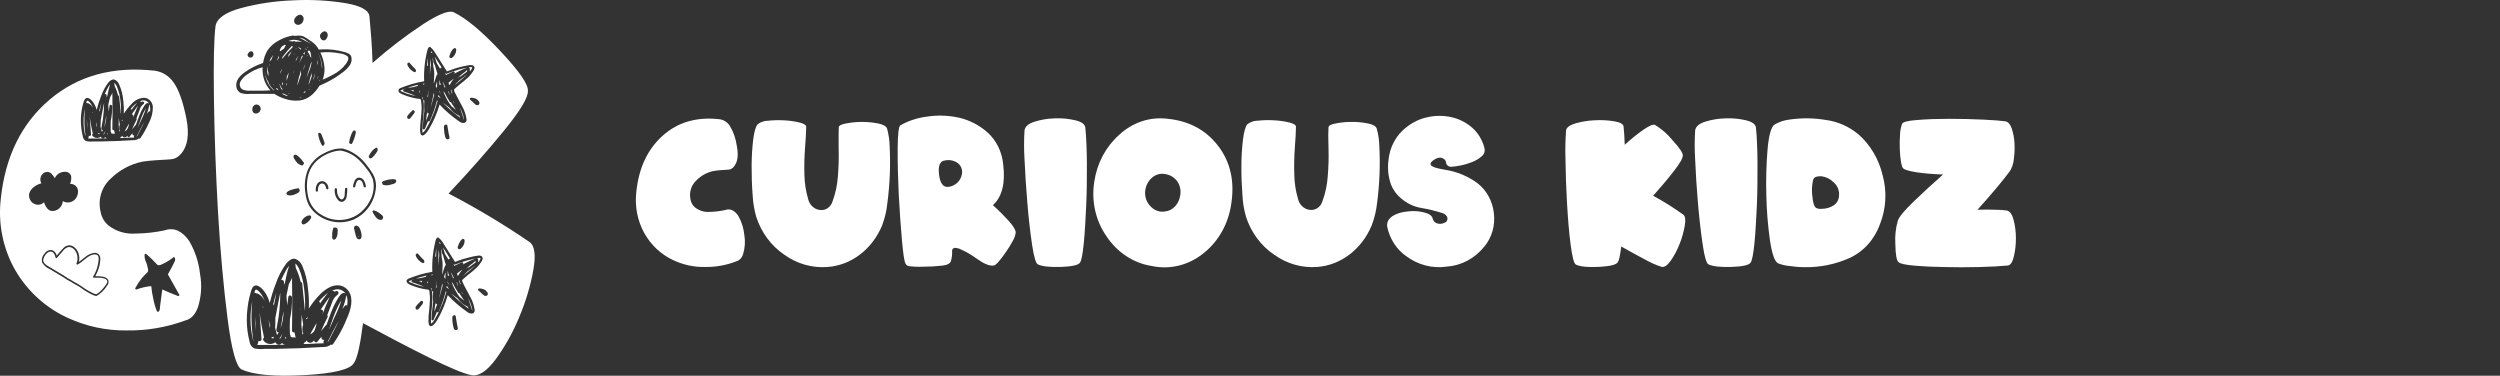 <svg width="346" height="52" viewBox="0 0 346 52" fill="none" xmlns="http://www.w3.org/2000/svg">
<rect x="0" y="0" width="346" height="52" fill="#333333" stroke="none"/>
<g clip-path="url(#clip0_1921_53182)">
<path d="M35.925 12.549C36.435 12.549 36.945 12.549 37.419 12.501C37.057 12.108 36.776 11.643 36.593 11.134C36.388 10.55 36.303 9.927 36.343 9.307C35.593 9.496 34.882 9.825 34.246 10.279C33.854 10.522 33.525 10.861 33.287 11.266C33.234 11.358 33.199 11.46 33.184 11.567C33.17 11.674 33.175 11.782 33.202 11.886C33.228 11.99 33.273 12.088 33.336 12.173C33.399 12.259 33.478 12.331 33.568 12.385C33.902 12.521 34.261 12.577 34.619 12.549H35.925Z" fill="white"/>
<path d="M37.771 7.697V7.644C37.665 7.79 37.566 7.942 37.475 8.098C37.445 8.151 37.404 8.22 37.363 8.299L37.317 8.531C37.408 8.432 37.493 8.328 37.572 8.22C37.644 8.046 37.7 7.871 37.771 7.697Z" fill="white"/>
<path d="M37.364 8.938C37.34 8.944 37.315 8.944 37.292 8.938C37.292 9.006 37.292 9.07 37.292 9.138C37.317 9.091 37.338 9.012 37.364 8.938Z" fill="white"/>
<path d="M37.149 10.337C37.149 10.231 37.149 10.12 37.149 10.015C37.122 9.959 37.1 9.901 37.083 9.84C37.022 9.606 36.99 9.365 36.986 9.122C36.986 9.043 36.986 8.964 36.986 8.885C36.986 8.948 36.986 9.012 36.986 9.07C36.986 9.128 36.986 9.07 36.986 9.112C36.916 9.616 36.973 10.13 37.149 10.606C37.134 10.516 37.139 10.426 37.149 10.337Z" fill="white"/>
<path d="M37.843 12.48H37.94C37.755 12.308 37.584 12.121 37.43 11.92C37.305 11.765 37.211 11.585 37.154 11.393C37.152 11.382 37.152 11.371 37.154 11.361C37.042 11.195 36.946 11.018 36.868 10.833C36.74 10.519 36.663 10.186 36.639 9.846C36.669 10.469 36.844 11.076 37.149 11.614C37.334 11.94 37.568 12.232 37.843 12.48Z" fill="white"/>
<path d="M34.909 41.71C34.566 43.415 34.59 45.178 34.981 46.873C35.011 47.005 35.042 47.142 35.078 47.274C34.79 45.435 34.733 43.564 34.909 41.71Z" fill="white"/>
<path d="M44.613 43.542C44.924 42.718 45.261 41.9 45.633 41.092C45.358 41.414 45.041 41.895 44.975 41.99C44.771 42.27 44.577 42.555 44.383 42.845C44.428 42.836 44.475 42.839 44.519 42.853C44.562 42.868 44.602 42.893 44.635 42.927C44.667 42.961 44.691 43.002 44.703 43.048C44.717 43.093 44.719 43.142 44.71 43.188C44.658 43.294 44.638 43.426 44.613 43.542Z" fill="white"/>
<path d="M40.072 26.727H40.144C40.144 26.727 40.144 26.727 40.144 26.691L40.072 26.727Z" fill="white"/>
<path d="M38.537 12.427C38.456 12.348 38.379 12.264 38.302 12.174C38.281 12.217 38.25 12.254 38.21 12.279L38.364 12.432L38.537 12.427Z" fill="white"/>
<path d="M42.414 5.739C42.679 5.852 42.934 5.992 43.174 6.156C43.333 6.28 43.474 6.427 43.592 6.594C43.502 6.464 43.398 6.345 43.281 6.24C43.009 6.023 42.723 5.825 42.424 5.649C42.173 5.424 41.865 5.277 41.536 5.227H41.44L41.618 5.306C41.888 5.438 42.144 5.601 42.414 5.739Z" fill="white"/>
<path d="M39.883 6.267V6.293L39.914 6.267H39.883Z" fill="white"/>
<path d="M40.552 5.754L40.603 5.707C40.623 5.691 40.646 5.68 40.671 5.675C40.696 5.67 40.722 5.671 40.746 5.678C40.771 5.684 40.794 5.696 40.813 5.713C40.832 5.73 40.848 5.752 40.858 5.776C41.121 5.747 41.386 5.747 41.649 5.776H41.776L41.48 5.659L41.302 5.596C41.07 5.535 40.832 5.505 40.593 5.506C40.354 5.529 40.12 5.589 39.899 5.686C40.118 5.679 40.338 5.703 40.552 5.754Z" fill="white"/>
<path d="M43.383 11.092C43.439 10.902 43.49 10.711 43.531 10.516C43.572 10.321 43.588 10.252 43.613 10.12C43.557 10.31 43.496 10.495 43.429 10.685C43.363 10.875 43.383 10.944 43.383 11.092Z" fill="white"/>
<path d="M37.955 6.573C37.746 6.776 37.574 7.015 37.445 7.28C37.606 6.987 37.803 6.718 38.032 6.478L37.955 6.573Z" fill="white"/>
<path d="M43.215 11.539V11.477L43.169 11.55L43.215 11.539Z" fill="white"/>
<path d="M44.281 42.006C44.511 41.678 44.745 41.351 44.995 41.034C45.133 40.848 45.283 40.672 45.444 40.506C45 40.814 44.597 41.182 44.245 41.599L44.153 41.71C44.199 41.742 44.235 41.787 44.257 41.839C44.28 41.892 44.288 41.949 44.281 42.006Z" fill="white"/>
<path d="M38.225 9.797V9.703V9.734C38.225 9.734 38.225 9.771 38.225 9.791V9.797Z" fill="white"/>
<path d="M38.792 7.085L39.164 6.831L39.302 6.731L39.557 6.261C39.532 6.259 39.508 6.25 39.488 6.235C39.467 6.22 39.451 6.2 39.44 6.177C39.324 6.233 39.213 6.298 39.108 6.372L38.991 6.451C38.872 6.614 38.775 6.791 38.7 6.979C38.714 6.987 38.726 6.998 38.736 7.011C38.756 7.034 38.774 7.059 38.792 7.085Z" fill="white"/>
<path d="M38.98 12.385H39.149C39.035 12.279 38.938 12.154 38.863 12.015C38.803 11.901 38.761 11.778 38.736 11.651C38.715 11.642 38.696 11.63 38.679 11.614C38.704 11.736 38.736 11.856 38.776 11.973C38.823 12.121 38.892 12.26 38.98 12.385Z" fill="white"/>
<path d="M38.419 8.31L38.603 7.977V7.697C38.494 7.941 38.405 8.193 38.338 8.452L38.368 8.399L38.419 8.31Z" fill="white"/>
<path d="M46.653 41.488C46.857 41.161 47.311 40.279 47.796 40.628L47.832 40.66C47.687 40.426 47.476 40.244 47.228 40.138C46.98 40.032 46.706 40.008 46.444 40.068C46.269 40.102 46.098 40.155 45.934 40.227C46.049 40.219 46.164 40.251 46.26 40.316C46.29 40.332 46.315 40.356 46.332 40.385L46.454 40.306C46.755 40.137 47.026 40.612 46.725 40.786C46.356 41.046 46.085 41.431 45.959 41.874C45.75 42.402 45.546 42.929 45.337 43.489L45.291 43.611C45.328 43.652 45.35 43.705 45.356 43.761C45.361 43.817 45.349 43.873 45.322 43.922C45.005 44.55 44.694 45.178 44.434 45.833L45.102 45.015C45.128 44.984 45.162 44.962 45.199 44.951C45.419 44.339 45.628 43.716 45.868 43.114C46.085 42.55 46.348 42.007 46.653 41.488Z" fill="white"/>
<path d="M40.899 46.62C40.843 46.408 40.797 46.197 40.756 45.986C40.717 46.002 40.675 46.008 40.633 46.002C40.592 45.997 40.552 45.981 40.518 45.956C40.484 45.931 40.457 45.897 40.438 45.858C40.42 45.819 40.412 45.776 40.414 45.733C40.465 43.31 40.46 40.881 40.414 38.458C40.372 38.571 40.322 38.68 40.266 38.785C40.174 38.97 40.067 39.144 39.975 39.313C39.863 39.841 39.751 40.369 39.649 40.897C39.649 41.346 39.725 41.8 39.761 42.243C39.802 41.863 39.848 41.483 39.904 41.108C39.96 40.733 40.414 40.886 40.414 41.182C40.439 42.187 40.343 43.19 40.128 44.17C40.098 44.877 40.093 45.59 40.128 46.282C40.198 46.389 40.24 46.512 40.251 46.641C40.477 46.7 40.712 46.718 40.944 46.693V46.657C40.928 46.646 40.913 46.633 40.899 46.62Z" fill="white"/>
<path d="M39.445 46.783C39.445 46.783 39.445 46.82 39.445 46.836H39.619C39.581 46.761 39.555 46.681 39.542 46.598C39.496 46.657 39.47 46.72 39.445 46.783Z" fill="white"/>
<path d="M41.587 42.808L41.623 42.84L41.592 42.65L41.587 42.808Z" fill="white"/>
<path d="M43.057 46.203C43.577 45.933 43.674 45.405 43.791 44.877V44.74L42.934 46.234H42.99L43.057 46.203Z" fill="white"/>
<path d="M39.052 47.443C38.983 47.521 38.904 47.589 38.817 47.644C38.759 47.676 38.695 47.696 38.629 47.702C38.563 47.708 38.497 47.699 38.435 47.677C38.372 47.654 38.315 47.619 38.267 47.572C38.218 47.526 38.18 47.469 38.154 47.406H38.057C37.802 47.58 37.493 47.645 37.193 47.589C36.893 47.533 36.625 47.36 36.445 47.105C36.417 47.052 36.406 46.992 36.413 46.932C36.42 46.872 36.446 46.816 36.486 46.773L36.542 46.704C36.338 45.807 36.159 44.904 36.032 43.991C35.996 43.742 35.96 43.5 35.93 43.252C35.93 43.505 35.965 43.779 35.986 44.017C36.057 44.994 36.129 45.97 36.195 46.947C36.195 47.2 35.955 47.269 35.792 47.169C35.756 47.322 35.71 47.48 35.659 47.633C35.643 47.673 35.619 47.709 35.588 47.739C36.052 47.739 36.516 47.739 36.981 47.739C37.822 47.739 38.664 47.739 39.506 47.702C39.419 47.702 39.333 47.665 39.246 47.638C39.198 47.629 39.155 47.606 39.12 47.571C39.086 47.536 39.062 47.492 39.052 47.443Z" fill="white"/>
<path d="M36.669 41.742C36.56 41.428 36.416 41.129 36.241 40.849C36.134 40.686 35.598 39.899 35.343 40.132C35.282 40.19 35.251 40.38 35.226 40.459V40.543C35.274 40.532 35.325 40.533 35.373 40.547C35.421 40.561 35.465 40.587 35.501 40.623C35.552 40.602 35.608 40.602 35.659 40.623C36.12 40.852 36.48 41.251 36.669 41.742Z" fill="white"/>
<path d="M45.587 46.989L45.908 46.356L46.556 45.089C46.674 44.851 46.791 44.619 46.913 44.386C46.322 45.342 45.817 46.361 45.317 47.374C45.438 47.273 45.532 47.14 45.587 46.989Z" fill="white"/>
<path d="M46.755 42.428C46.526 42.904 46.322 43.392 46.143 43.89C45.929 44.481 45.73 45.073 45.51 45.654C45.755 45.126 46.021 44.598 46.24 44.033C46.637 43.24 46.978 42.417 47.26 41.573L47.153 41.731C47 41.953 46.873 42.19 46.755 42.428Z" fill="white"/>
<path d="M42.766 11.62C42.883 11.313 42.995 11.007 43.102 10.696L43.138 10.601C43.138 10.49 43.138 10.384 43.138 10.279C43.138 10.173 43.138 10.157 43.138 10.094C42.97 10.622 42.822 11.15 42.705 11.678L42.766 11.62Z" fill="white"/>
<path d="M44.883 47.021C44.836 47.041 44.784 47.048 44.733 47.041C44.683 47.034 44.635 47.013 44.594 46.98C44.554 46.947 44.523 46.904 44.505 46.854C44.487 46.805 44.482 46.751 44.49 46.699V46.598L43.914 47.3C43.751 47.506 43.47 47.3 43.465 47.1C43.402 47.212 43.309 47.302 43.198 47.361C43.087 47.42 42.962 47.445 42.837 47.432C42.747 47.419 42.662 47.38 42.591 47.321C42.52 47.261 42.466 47.183 42.434 47.095L42.363 47.221C42.343 47.262 42.313 47.297 42.275 47.32C42.236 47.343 42.193 47.355 42.149 47.353C42.147 47.411 42.127 47.466 42.094 47.511C42.06 47.557 42.013 47.59 41.96 47.607H41.904H42.511L43.939 47.533C44.215 47.533 44.526 47.533 44.822 47.501C44.788 47.46 44.767 47.41 44.761 47.356C44.755 47.303 44.764 47.249 44.786 47.2L44.883 47.021Z" fill="white"/>
<path d="M41.889 45.933C41.808 45.599 41.835 45.247 41.965 44.93C41.889 44.46 41.807 43.985 41.73 43.51C41.75 43.966 41.742 44.423 41.705 44.877C41.735 45.358 41.792 45.838 41.868 46.313C41.908 46.272 41.946 46.228 41.981 46.181C41.941 46.103 41.91 46.019 41.889 45.933Z" fill="white"/>
<path d="M36.368 42.539C36.401 42.547 36.431 42.559 36.461 42.576L36.368 42.37C36.37 42.347 36.37 42.324 36.368 42.301C36.353 42.38 36.358 42.46 36.368 42.539Z" fill="white"/>
<path d="M41.613 38.997C41.67 39.013 41.721 39.047 41.759 39.094C41.797 39.142 41.821 39.199 41.827 39.261L42.118 42.19C42.118 42.365 42.154 42.539 42.174 42.718C42.182 42.757 42.182 42.796 42.174 42.834L42.205 42.993C42.262 42.036 42.23 41.076 42.108 40.126C42.017 39.107 41.771 38.109 41.378 37.17C41.276 36.943 41.14 36.735 40.975 36.552C40.946 36.521 40.913 36.493 40.878 36.468C40.878 36.669 40.924 36.869 40.934 37.075C41.224 37.69 41.452 38.334 41.613 38.997Z" fill="white"/>
<path d="M39.302 39.018C39.302 39.15 39.302 39.282 39.302 39.414C39.343 39.314 39.389 39.217 39.44 39.123C39.506 38.812 39.567 38.506 39.633 38.2C39.734 37.717 39.863 37.24 40.021 36.774C39.824 37.011 39.653 37.269 39.511 37.545C39.292 37.946 39.093 38.353 38.909 38.77C38.95 38.751 38.995 38.743 39.041 38.746C39.086 38.749 39.129 38.763 39.168 38.788C39.206 38.812 39.239 38.846 39.262 38.886C39.285 38.926 39.299 38.971 39.302 39.018Z" fill="white"/>
<path d="M42.557 44.096L42.618 43.895C42.589 43.937 42.549 43.97 42.504 43.992C42.458 44.013 42.408 44.022 42.358 44.017V44.138C42.387 44.118 42.419 44.104 42.453 44.097C42.487 44.09 42.523 44.089 42.557 44.096Z" fill="white"/>
<path d="M43.052 46.809L42.949 46.851H42.98C43.007 46.844 43.032 46.83 43.052 46.809Z" fill="white"/>
<path d="M39.241 43.083L39.103 43.822C39.032 44.349 38.945 44.877 38.838 45.405C39.073 44.763 39.205 44.086 39.23 43.399C39.236 43.294 39.241 43.193 39.241 43.083Z" fill="white"/>
<path d="M38.792 46.852L38.822 46.804C38.932 46.608 39.019 46.399 39.083 46.181C38.966 46.42 38.824 46.645 38.659 46.852H38.792Z" fill="white"/>
<path d="M37.394 45.089V45.062C37.328 44.793 37.246 44.534 37.154 44.265C37.236 44.635 37.302 44.999 37.353 45.374C37.359 45.279 37.374 45.184 37.394 45.089Z" fill="white"/>
<path d="M37.91 46.841L37.833 46.598C37.786 46.635 37.729 46.655 37.67 46.657L37.552 46.746H37.521C37.603 46.831 37.751 46.815 37.9 46.82L37.91 46.841Z" fill="white"/>
<path d="M35.425 45.78C35.436 45.126 35.407 44.472 35.338 43.822C35.338 44.46 35.364 45.12 35.425 45.78Z" fill="white"/>
<path d="M37.904 42.307C38.006 41.779 38.113 41.209 38.225 40.665C38.225 40.596 38.261 40.528 38.276 40.459C38.098 40.987 37.945 41.515 37.817 42.085C37.841 42.115 37.86 42.149 37.873 42.185L37.904 42.307Z" fill="white"/>
<path d="M38.078 45.321C38.148 45.677 38.236 46.03 38.343 46.377C38.429 46.254 38.507 46.125 38.577 45.991C38.532 45.999 38.486 45.995 38.443 45.98C38.4 45.966 38.361 45.94 38.329 45.907C38.297 45.873 38.273 45.832 38.26 45.787C38.246 45.742 38.243 45.695 38.251 45.648C38.353 45.025 38.465 44.402 38.572 43.779C38.714 42.696 38.788 41.605 38.792 40.512C38.761 40.628 38.736 40.744 38.715 40.86C38.588 41.457 38.475 42.053 38.363 42.655C38.276 43.104 38.195 43.558 38.108 44.006C38.121 44.445 38.111 44.884 38.078 45.321Z" fill="white"/>
<path d="M42.164 6.715L42.235 6.779C42.3 6.802 42.355 6.849 42.389 6.911C42.407 6.882 42.427 6.856 42.45 6.831L42.164 6.715Z" fill="white"/>
<path d="M37.833 11.656H37.802C37.846 11.714 37.9 11.762 37.961 11.799C37.934 11.755 37.905 11.712 37.874 11.672L37.833 11.656Z" fill="white"/>
<path d="M44.551 9.339C44.571 9.343 44.59 9.354 44.602 9.371C44.596 9.208 44.578 9.046 44.551 8.885C44.443 8.302 44.245 7.74 43.965 7.222C44.021 7.338 44.072 7.454 44.123 7.565C44.359 8.128 44.504 8.727 44.551 9.339Z" fill="white"/>
<path d="M43.97 8.737C43.97 8.584 43.924 8.431 43.898 8.273C43.906 8.383 43.906 8.494 43.898 8.605C43.904 8.682 43.904 8.76 43.898 8.837C43.898 8.896 43.898 8.948 43.898 9.006C43.898 9.064 43.898 9.006 43.898 8.98C43.912 8.896 43.936 8.815 43.97 8.737Z" fill="white"/>
<path d="M44.658 11.023C45.145 10.823 45.621 10.594 46.082 10.337C46.786 9.989 47.401 9.476 47.878 8.837C48.061 8.563 48.388 8.093 48.092 7.782C47.779 7.558 47.415 7.425 47.036 7.396C46.148 7.212 45.238 7.169 44.337 7.27C44.665 7.926 44.861 8.644 44.913 9.381C44.941 9.941 44.854 10.5 44.658 11.023Z" fill="white"/>
<path d="M44.215 11.197H44.261C44.261 11.144 44.307 11.097 44.327 11.044C44.305 11.049 44.283 11.049 44.261 11.044L44.215 11.197Z" fill="white"/>
<path d="M39.175 11.366C39.133 11.432 39.085 11.494 39.032 11.551C39.052 11.655 39.087 11.757 39.134 11.852C39.139 11.678 39.154 11.519 39.175 11.366Z" fill="white"/>
<path d="M38.883 7.396C38.883 7.396 38.883 7.427 38.883 7.448L38.935 7.354L38.883 7.396Z" fill="white"/>
<path d="M38.792 10.215C38.878 9.958 38.977 9.706 39.088 9.46C38.996 9.608 38.909 9.761 38.822 9.914L38.792 10.215Z" fill="white"/>
<path d="M43.893 10.944C43.937 10.883 43.976 10.82 44.011 10.754C44.029 10.665 44.043 10.575 44.052 10.485C44.001 10.643 43.95 10.796 43.888 10.949L43.893 10.944Z" fill="white"/>
<path d="M39.766 13.203C39.625 13.151 39.486 13.089 39.353 13.018L39.241 12.955H39.011C39.098 13.014 39.188 13.067 39.282 13.113C39.467 13.203 39.66 13.273 39.858 13.325L39.812 13.314C39.796 13.301 39.784 13.284 39.776 13.265C39.767 13.245 39.764 13.224 39.766 13.203Z" fill="white"/>
<path d="M65.897 14.117L65.933 14.148L65.876 14.079L65.815 14.027L65.738 13.974L65.897 14.117Z" fill="white"/>
<path d="M39.618 11.878C39.618 11.815 39.669 11.757 39.69 11.699L39.741 11.572C39.709 11.584 39.675 11.584 39.644 11.572C39.618 11.646 39.618 11.762 39.618 11.878Z" fill="white"/>
<path d="M41.287 7.729L40.945 8.257C40.953 8.275 40.958 8.295 40.958 8.315C40.958 8.335 40.953 8.355 40.945 8.373C40.945 8.431 40.945 8.484 40.904 8.542L41.042 8.251L41.257 7.813L41.287 7.729Z" fill="white"/>
<path d="M42.139 8.848V8.88C42.087 9.117 42.047 9.355 42.006 9.592C42.006 9.619 42.006 9.645 42.006 9.672C42.041 9.555 42.077 9.439 42.108 9.318C42.139 9.196 42.128 9.006 42.139 8.848Z" fill="white"/>
<path d="M42.021 12.844V12.871L42.256 12.765C42.256 12.702 42.256 12.638 42.256 12.575L42.047 12.76L42.021 12.844Z" fill="white"/>
<path d="M47.923 40.834C47.926 40.844 47.926 40.855 47.923 40.865C47.824 41.521 47.64 42.16 47.378 42.766C47.495 42.618 47.612 42.465 47.735 42.322C47.773 42.278 47.826 42.249 47.883 42.241C47.94 42.233 47.998 42.247 48.046 42.28C48.1 41.992 48.114 41.696 48.087 41.404C48.063 41.206 48.008 41.013 47.923 40.834Z" fill="white"/>
<path d="M41.618 8.162C41.536 8.368 41.46 8.573 41.388 8.785C41.535 8.447 41.706 8.12 41.898 7.808L41.807 7.671C41.751 7.834 41.684 7.998 41.618 8.162Z" fill="white"/>
<path d="M42.159 7.454V7.407C42.159 7.365 42.159 7.322 42.159 7.28C42.162 7.245 42.162 7.21 42.159 7.175L42.103 7.238C42.067 7.291 42.031 7.344 42.001 7.396C41.97 7.449 42.077 7.507 42.118 7.565L42.159 7.454Z" fill="white"/>
<path d="M43.011 9.191C43.051 9.028 43.087 8.859 43.113 8.69L43.082 8.558C42.878 9.223 42.674 9.883 42.475 10.553L42.414 10.759C42.49 10.59 42.562 10.421 42.633 10.231C42.664 10.173 42.684 10.11 42.71 10.052L42.878 9.598C42.929 9.508 42.97 9.339 43.011 9.191Z" fill="white"/>
<path d="M42.766 12.38L42.72 12.468L42.878 12.369L42.766 12.38Z" fill="white"/>
<path d="M42.542 6.514L42.419 6.488L42.664 6.592C42.649 6.565 42.635 6.538 42.623 6.509C42.598 6.521 42.569 6.523 42.542 6.514Z" fill="white"/>
<path d="M42.531 7.745C42.535 7.721 42.546 7.699 42.562 7.681L42.506 7.581C42.506 7.676 42.506 7.771 42.506 7.866L42.531 7.745Z" fill="white"/>
<path d="M42.745 7.396C42.848 7.56 42.927 7.738 42.98 7.924C43.02 7.931 43.058 7.945 43.092 7.966L42.98 7.291L42.873 7.058L42.74 6.979C42.667 7.02 42.61 7.088 42.582 7.169C42.642 7.241 42.696 7.317 42.745 7.396Z" fill="white"/>
<path d="M40.975 6.715L40.909 6.819C40.949 6.793 40.992 6.772 41.037 6.757L40.975 6.715Z" fill="white"/>
<path d="M39.215 7.729L39.103 7.887C39.103 7.919 39.103 7.951 39.067 7.977L39.032 8.162C39.503 7.561 40.014 6.994 40.562 6.467C40.501 6.437 40.441 6.403 40.383 6.367C39.965 6.793 39.574 7.248 39.215 7.729Z" fill="white"/>
<path d="M40.613 10.083C40.613 10.115 40.613 10.141 40.613 10.168L40.736 9.724C40.705 9.814 40.669 9.899 40.639 9.983L40.613 10.083Z" fill="white"/>
<path d="M39.863 12.913C39.977 12.955 40.093 12.99 40.211 13.017L39.955 12.902L39.863 12.913Z" fill="white"/>
<path d="M41.491 13.519L41.378 13.561C41.509 13.56 41.639 13.546 41.767 13.519L41.588 13.483L41.491 13.519Z" fill="white"/>
<path d="M40.623 7.644L40.797 7.349L40.725 7.417C40.69 7.491 40.659 7.57 40.623 7.644Z" fill="white"/>
<path d="M41.593 6.868L41.649 6.8C41.663 6.785 41.681 6.775 41.7 6.768C41.539 6.652 41.368 6.553 41.19 6.472C41.337 6.589 41.472 6.722 41.593 6.868Z" fill="white"/>
<path d="M41.684 9.656C41.633 9.814 41.582 9.967 41.536 10.126C41.544 10.143 41.548 10.162 41.548 10.181C41.548 10.2 41.544 10.219 41.536 10.236L41.399 10.595C41.302 10.96 41.22 11.324 41.159 11.693V11.794L41.256 11.509L41.674 10.294C41.637 10.083 41.64 9.866 41.684 9.656Z" fill="white"/>
<path d="M39.956 10.062L39.904 10.152C39.824 10.296 39.754 10.446 39.695 10.601C39.695 10.791 39.654 10.981 39.644 11.171C39.8 10.819 39.906 10.446 39.956 10.062Z" fill="white"/>
<path d="M42.929 11.999H42.98L43.016 11.947H42.95C42.945 11.965 42.938 11.982 42.929 11.999Z" fill="white"/>
<path d="M39.955 7.592C39.937 7.696 39.907 7.797 39.863 7.893L40.021 7.708C40.149 7.491 40.276 7.275 40.409 7.058C40.256 7.212 40.103 7.375 39.96 7.539C39.961 7.557 39.959 7.574 39.955 7.592Z" fill="white"/>
<path d="M65.356 42.834C65.303 42.548 65.225 42.267 65.121 41.995C65.024 41.742 64.907 41.499 64.789 41.256C64.993 41.837 65.182 42.423 65.366 43.009C65.375 42.95 65.371 42.891 65.356 42.834Z" fill="white"/>
<path d="M56.974 11.968C56.785 12.021 56.596 12.084 56.413 12.147C56.849 12.128 57.281 12.051 57.698 11.92H57.754L57.887 11.73C57.581 11.794 57.275 11.873 56.974 11.968Z" fill="white"/>
<path d="M57.264 12.575C57.239 12.541 57.223 12.501 57.218 12.459L56.861 12.491L57.213 12.659L57.264 12.575Z" fill="white"/>
<path d="M62.734 38.543C62.744 38.52 62.756 38.499 62.77 38.479C62.777 38.466 62.788 38.455 62.801 38.447L62.473 37.777H62.422C62.509 38.015 62.601 38.252 62.698 38.484L62.734 38.543Z" fill="white"/>
<path d="M57.53 12.818L57.586 12.844L57.54 12.802L57.53 12.818Z" fill="white"/>
<path d="M61.652 34.763C61.535 34.583 61.422 34.404 61.31 34.235C61.397 34.478 61.463 34.731 61.535 34.974C61.535 35.032 61.57 35.09 61.591 35.153L62.065 35.94C62.075 35.912 62.089 35.885 62.106 35.861C62.127 35.833 62.156 35.811 62.188 35.799C62.221 35.787 62.256 35.785 62.29 35.792C62.075 35.438 61.861 35.101 61.652 34.763Z" fill="white"/>
<path d="M55.902 12.675C55.87 12.663 55.842 12.641 55.822 12.611C55.802 12.582 55.792 12.547 55.792 12.512C55.792 12.476 55.802 12.441 55.822 12.412C55.842 12.383 55.87 12.36 55.902 12.348L56.081 12.306C56.079 12.294 56.079 12.281 56.081 12.269L55.989 12.3L55.545 12.475C55.545 12.475 55.418 12.517 55.418 12.533C55.418 12.549 55.418 12.564 55.418 12.559C55.418 12.554 55.55 12.649 55.591 12.67C56.084 12.897 56.596 13.074 57.122 13.198C57.254 13.23 57.387 13.261 57.52 13.282C57.355 13.223 57.194 13.15 57.04 13.066L55.902 12.675Z" fill="white"/>
<path d="M57.06 39.071C57.025 39.061 56.994 39.04 56.972 39.01C56.95 38.981 56.938 38.944 56.938 38.907C56.938 38.869 56.95 38.833 56.972 38.803C56.994 38.774 57.025 38.752 57.06 38.743L57.234 38.701V38.664L57.142 38.696L56.698 38.87C56.653 38.883 56.608 38.901 56.566 38.923C56.566 38.923 56.566 38.96 56.566 38.954C56.566 38.949 56.698 39.044 56.744 39.065C57.237 39.292 57.749 39.469 58.275 39.593C58.407 39.63 58.54 39.657 58.678 39.683C58.514 39.62 58.354 39.548 58.198 39.466L57.06 39.071Z" fill="white"/>
<path d="M60.402 12.674L60.351 12.596C60.353 12.619 60.353 12.641 60.351 12.664L60.402 12.674Z" fill="white"/>
<path d="M62.029 37.677L61.963 37.481C61.963 37.693 61.963 37.909 61.963 38.12C61.99 38.13 62.016 38.144 62.04 38.163C62.083 38.152 62.129 38.152 62.173 38.163C62.137 38.073 62.101 37.983 62.07 37.893C62.041 37.867 62.021 37.831 62.014 37.792C62.007 37.753 62.012 37.712 62.029 37.677Z" fill="white"/>
<path d="M59.249 12.939C59.25 12.978 59.237 13.015 59.213 13.045C59.213 13.172 59.178 13.293 59.162 13.42C59.189 13.412 59.217 13.412 59.244 13.42C59.244 13.061 59.29 12.702 59.321 12.338C59.321 12.485 59.27 12.628 59.249 12.776V12.939Z" fill="white"/>
<path d="M59.882 7.396C59.811 7.283 59.734 7.174 59.652 7.069C59.652 7.143 59.652 7.217 59.652 7.291C59.736 7.307 59.815 7.343 59.882 7.396Z" fill="white"/>
<path d="M59.621 14.855L59.652 14.771C59.785 14.243 59.933 13.684 60.096 13.145C60.096 13.04 60.07 12.934 60.055 12.834C59.892 13.499 59.754 14.18 59.621 14.855Z" fill="white"/>
<path d="M58.417 38.986C58.391 38.953 58.377 38.912 58.377 38.87C58.259 38.87 58.137 38.87 58.02 38.902L58.367 39.076L58.417 38.986Z" fill="white"/>
<path d="M59.26 7.813V7.882C59.188 8.259 59.132 8.639 59.091 9.022C59.091 9.059 59.091 9.096 59.091 9.133C59.124 9.101 59.168 9.084 59.214 9.086C59.198 8.663 59.229 8.236 59.26 7.813Z" fill="white"/>
<path d="M58.647 14.349C58.665 14.616 58.665 14.884 58.647 15.151C58.647 15.679 58.571 16.207 58.52 16.772C58.52 17.046 58.468 17.3 58.458 17.601C58.458 17.738 58.458 17.875 58.458 18.012C58.458 18.065 58.458 18.345 58.458 18.377C58.458 18.408 58.708 18.192 58.739 18.155C58.819 18.064 58.889 17.965 58.948 17.859C59.091 17.627 59.224 17.384 59.351 17.141C59.86 16.169 60.255 15.138 60.529 14.069C60.535 14.042 60.55 14.018 60.57 14C60.54 13.958 60.509 13.921 60.484 13.879C60.24 14.847 59.914 15.79 59.509 16.698C59.501 16.724 59.486 16.747 59.466 16.766C59.446 16.784 59.422 16.797 59.396 16.804C59.37 16.81 59.343 16.809 59.317 16.802C59.291 16.795 59.268 16.781 59.249 16.761C59.106 17.115 58.963 17.463 58.81 17.817C58.794 17.853 58.767 17.882 58.733 17.9C58.699 17.918 58.66 17.923 58.623 17.915C58.586 17.907 58.552 17.886 58.528 17.856C58.504 17.826 58.49 17.788 58.489 17.748C58.54 16.957 58.627 16.165 58.729 15.378C58.696 14.891 58.696 14.403 58.729 13.916C58.705 13.918 58.682 13.915 58.66 13.907C58.637 13.9 58.617 13.887 58.6 13.871C58.582 13.854 58.569 13.834 58.559 13.812C58.55 13.79 58.545 13.766 58.545 13.742C58.545 13.652 58.545 13.567 58.545 13.483C58.522 13.495 58.497 13.501 58.471 13.501C58.445 13.501 58.42 13.495 58.397 13.483C58.432 13.517 58.46 13.558 58.479 13.604C58.575 13.841 58.632 14.093 58.647 14.349Z" fill="white"/>
<path d="M58.586 11.725L58.729 11.641V11.556L58.56 11.588C58.563 11.598 58.563 11.609 58.56 11.62C58.581 11.656 58.581 11.688 58.586 11.725Z" fill="white"/>
<path d="M58.096 12.675C58.096 12.607 58.096 12.543 58.096 12.48L57.984 12.765L58.06 12.828L58.096 12.675Z" fill="white"/>
<path d="M59.162 15.526C59.147 15.092 59.183 14.658 59.269 14.233L59.198 14.787C59.198 15.077 59.157 15.373 59.137 15.663C59.136 15.687 59.129 15.71 59.118 15.73C59.106 15.75 59.09 15.767 59.07 15.779C59.03 16.101 58.994 16.429 58.963 16.751C59.101 16.408 59.229 16.059 59.356 15.695C59.332 15.7 59.308 15.699 59.284 15.693C59.261 15.686 59.239 15.674 59.22 15.658C59.202 15.642 59.187 15.622 59.177 15.599C59.167 15.576 59.162 15.551 59.162 15.526Z" fill="white"/>
<path d="M60.413 34.23C60.415 34.251 60.415 34.272 60.413 34.293C60.341 34.673 60.285 35.053 60.239 35.433C60.239 35.47 60.239 35.512 60.239 35.549C60.272 35.518 60.316 35.501 60.361 35.502C60.361 35.074 60.382 34.652 60.413 34.23Z" fill="white"/>
<path d="M60.407 39.356C60.408 39.375 60.404 39.395 60.397 39.413C60.39 39.431 60.38 39.447 60.366 39.461L60.32 39.831C60.347 39.826 60.375 39.826 60.402 39.831C60.402 39.467 60.448 39.108 60.474 38.775C60.474 38.917 60.428 39.065 60.407 39.208V39.356Z" fill="white"/>
<path d="M60.795 35.481C60.795 35.175 60.77 34.868 60.718 34.562C60.672 35.275 60.652 35.993 60.647 36.711C60.683 36.325 60.724 35.945 60.764 35.565C60.767 35.535 60.778 35.505 60.795 35.481Z" fill="white"/>
<path d="M60.32 41.942C60.302 41.508 60.338 41.074 60.428 40.649L60.351 41.177C60.351 41.467 60.31 41.758 60.295 42.048C60.293 42.072 60.285 42.096 60.273 42.117C60.261 42.138 60.244 42.156 60.223 42.169L60.116 43.135C60.254 42.792 60.387 42.449 60.509 42.08C60.488 42.084 60.466 42.084 60.445 42.08C60.424 42.075 60.404 42.066 60.386 42.053C60.368 42.04 60.353 42.024 60.342 42.005C60.331 41.986 60.323 41.964 60.32 41.942Z" fill="white"/>
<path d="M61.927 38.949V39.055L62.173 39.435C62.173 39.435 62.173 39.387 62.173 39.366C62.071 39.229 61.994 39.071 61.927 38.949Z" fill="white"/>
<path d="M61.795 39.788L62.148 40.016L61.841 39.551L61.795 39.788Z" fill="white"/>
<path d="M58.688 39.234H58.744L58.698 39.197L58.688 39.234Z" fill="white"/>
<path d="M61.04 33.791C60.969 33.678 60.891 33.571 60.805 33.469V33.686C60.89 33.702 60.971 33.738 61.04 33.791Z" fill="white"/>
<path d="M60.728 43.114C60.719 43.14 60.703 43.164 60.683 43.182C60.663 43.2 60.639 43.213 60.612 43.22C60.586 43.226 60.559 43.225 60.533 43.218C60.507 43.211 60.483 43.197 60.463 43.178C60.325 43.526 60.178 43.88 60.025 44.233C60.011 44.271 59.985 44.302 59.952 44.322C59.918 44.342 59.878 44.348 59.84 44.341C59.802 44.333 59.768 44.312 59.744 44.281C59.72 44.249 59.707 44.21 59.708 44.17C59.759 43.378 59.846 42.586 59.943 41.794C59.907 41.309 59.907 40.822 59.943 40.337C59.919 40.34 59.895 40.337 59.873 40.329C59.85 40.321 59.829 40.308 59.812 40.291C59.794 40.274 59.781 40.253 59.772 40.23C59.763 40.207 59.758 40.183 59.759 40.158V39.899C59.737 39.912 59.711 39.919 59.685 39.919C59.659 39.919 59.634 39.912 59.611 39.899C59.65 39.934 59.679 39.977 59.698 40.026C59.782 40.259 59.829 40.505 59.836 40.755C59.851 41.022 59.851 41.29 59.836 41.557C59.836 42.085 59.754 42.613 59.703 43.178C59.703 43.452 59.657 43.706 59.647 44.001C59.647 44.138 59.647 44.276 59.647 44.418C59.647 44.466 59.647 44.751 59.647 44.782C59.647 44.814 59.897 44.598 59.928 44.561C60.003 44.468 60.071 44.369 60.132 44.265C60.275 44.033 60.407 43.79 60.535 43.547C61.053 42.577 61.46 41.547 61.749 40.48C61.755 40.453 61.77 40.429 61.79 40.411L61.703 40.295C61.456 41.262 61.13 42.205 60.728 43.114Z" fill="white"/>
<path d="M59.739 38.141L59.882 38.057V37.972L59.708 38.015C59.706 38.025 59.706 38.036 59.708 38.046C59.734 38.068 59.739 38.104 59.739 38.141Z" fill="white"/>
<path d="M59.229 39.213V39.06C59.229 38.997 59.229 38.933 59.229 38.87L59.116 39.155L59.229 39.213Z" fill="white"/>
<path d="M66.172 36.062C66.177 36.098 66.177 36.136 66.172 36.172C66.169 36.192 66.169 36.211 66.172 36.23C66.19 36.246 66.204 36.266 66.213 36.288C66.299 36.172 66.58 35.808 66.488 35.729C66.396 35.65 66.218 35.729 66.141 35.729L65.968 35.761C66.034 35.761 66.098 35.787 66.146 35.834C66.166 35.868 66.178 35.906 66.183 35.945C66.187 35.984 66.183 36.024 66.172 36.062Z" fill="white"/>
<path d="M64.06 38.236C64.208 38.099 64.361 37.967 64.519 37.835C64.902 37.519 65.299 37.212 65.662 36.864L65.779 36.748L64.682 37.577C64.468 37.788 64.259 38.015 64.06 38.236Z" fill="white"/>
<path d="M57.571 38.543C58.007 38.527 58.439 38.452 58.856 38.321C58.865 38.317 58.875 38.315 58.884 38.315C58.894 38.315 58.903 38.317 58.912 38.321L59.045 38.131C58.739 38.201 58.433 38.28 58.127 38.368L57.571 38.543Z" fill="white"/>
<path d="M60.779 41.267C60.791 41.239 60.8 41.211 60.805 41.182C60.943 40.654 61.091 40.126 61.249 39.561C61.249 39.456 61.249 39.35 61.213 39.245C61.05 39.915 60.912 40.591 60.779 41.267Z" fill="white"/>
<path d="M61.56 39.111L61.509 39.033C61.507 39.056 61.507 39.079 61.509 39.101L61.56 39.111Z" fill="white"/>
<path d="M65.733 36.162H65.687C65.686 36.184 65.68 36.206 65.67 36.225C65.659 36.244 65.644 36.261 65.626 36.273C65.22 36.568 64.833 36.891 64.468 37.239L64.774 37.022C64.789 37.014 64.806 37.01 64.823 37.01C64.84 37.01 64.856 37.014 64.871 37.022L65.83 36.31C65.81 36.253 65.81 36.191 65.83 36.135L65.733 36.162Z" fill="white"/>
<path d="M61.647 37.666C61.581 37.883 61.514 38.105 61.453 38.321L61.632 38.611C61.655 38.297 61.66 37.981 61.647 37.666Z" fill="white"/>
<path d="M61.132 35.655C61.254 36.133 61.29 36.631 61.239 37.123C61.239 37.397 61.208 37.651 61.183 37.941H61.213C61.325 37.561 61.448 37.186 61.586 36.816C61.596 36.787 61.614 36.762 61.637 36.742C61.661 36.723 61.689 36.71 61.718 36.706C61.596 36.31 61.478 35.908 61.361 35.507C61.363 35.477 61.363 35.447 61.361 35.417L61.167 35.016C61.149 34.989 61.139 34.957 61.139 34.924C61.139 34.891 61.149 34.858 61.167 34.831L61.106 34.631C61.106 34.568 61.065 34.472 61.035 34.372C61.086 34.81 61.116 35.233 61.132 35.655Z" fill="white"/>
<path d="M59.642 9.07C59.642 8.758 59.601 8.452 59.566 8.146C59.52 8.859 59.494 9.577 59.494 10.294C59.53 9.914 59.566 9.534 59.606 9.149C59.61 9.119 59.622 9.091 59.642 9.07Z" fill="white"/>
<path d="M60.642 13.372L60.989 13.604L60.683 13.134C60.672 13.203 60.657 13.293 60.642 13.372Z" fill="white"/>
<path d="M54.096 25.16C54.099 25.17 54.099 25.181 54.096 25.191L54.219 25.155H54.096V25.16Z" fill="white"/>
<path d="M63.279 37.951L63.356 38.194C63.382 38.163 63.411 38.135 63.443 38.11C63.591 37.813 63.776 37.538 63.993 37.291C63.743 37.471 63.483 37.656 63.249 37.856L63.279 37.951Z" fill="white"/>
<path d="M52.142 29.642C52.155 29.655 52.169 29.668 52.183 29.678L52.112 29.632L52.142 29.642Z" fill="white"/>
<path d="M60.769 12.538V12.638C60.851 12.77 60.938 12.897 61.02 13.024L60.989 12.955C60.917 12.818 60.836 12.675 60.769 12.538Z" fill="white"/>
<path d="M62.198 14.903C61.902 14.667 61.601 14.44 61.295 14.222L61.478 14.407C61.754 14.681 62.04 14.935 62.336 15.209C62.779 15.6 63.239 15.97 63.718 16.318C63.667 16.207 63.611 16.091 63.55 15.985C63.521 15.993 63.491 15.993 63.463 15.985C62.963 15.736 62.528 15.365 62.198 14.903Z" fill="white"/>
<path d="M62.213 14.053V14.016C61.962 13.637 61.737 13.24 61.54 12.828L61.341 12.623C61.392 12.754 61.448 12.886 61.504 13.018C61.741 13.58 62.041 14.112 62.397 14.602L62.458 14.687C62.677 14.861 62.897 15.046 63.111 15.214C62.871 14.845 62.601 14.486 62.386 14.116C62.371 14.125 62.355 14.131 62.337 14.132C62.32 14.134 62.302 14.131 62.286 14.125C62.27 14.119 62.255 14.11 62.242 14.097C62.229 14.085 62.219 14.07 62.213 14.053Z" fill="white"/>
<path d="M64.203 16.423C64.151 16.134 64.07 15.851 63.963 15.579C63.866 15.328 63.755 15.083 63.631 14.845C63.84 15.42 64.029 16.006 64.213 16.598C64.219 16.539 64.216 16.48 64.203 16.423Z" fill="white"/>
<path d="M61.963 11.091L62.04 11.034L61.958 11.075L61.963 11.091Z" fill="white"/>
<path d="M60.871 11.261L60.81 11.065C60.81 11.282 60.81 11.493 60.81 11.709C60.839 11.715 60.866 11.729 60.887 11.752C60.927 11.727 60.974 11.718 61.02 11.725C60.984 11.635 60.953 11.54 60.917 11.451C60.893 11.427 60.876 11.396 60.868 11.362C60.86 11.329 60.861 11.293 60.871 11.261Z" fill="white"/>
<path d="M51.612 24.854C51.43 24.36 51.171 23.9 50.847 23.492C50.54 23.06 50.199 22.656 49.827 22.283C49.117 21.535 48.201 21.034 47.204 20.847C47.01 20.838 46.815 20.851 46.623 20.884C45.676 21.057 44.785 21.471 44.031 22.088C43.289 22.7 42.779 23.564 42.592 24.527C42.406 25.53 42.453 26.565 42.73 27.546C43.035 28.507 43.691 29.306 44.556 29.774C45.319 30.231 46.187 30.462 47.068 30.444C47.949 30.425 48.807 30.157 49.551 29.669C50.26 29.18 50.836 28.511 51.224 27.726C51.7 26.854 51.838 25.828 51.612 24.854ZM45.342 26.2C45.302 26.212 45.26 26.206 45.223 26.186C45.187 26.165 45.16 26.13 45.148 26.089C45.127 25.897 45.054 25.714 44.939 25.561C44.888 25.503 44.825 25.458 44.754 25.43C44.684 25.402 44.608 25.391 44.532 25.399C44.457 25.407 44.384 25.432 44.32 25.474C44.256 25.516 44.203 25.573 44.164 25.641C44.111 25.74 44.072 25.847 44.046 25.957C44.011 26.066 43.995 26.181 44.001 26.295C44.01 26.317 44.014 26.34 44.014 26.363C44.014 26.387 44.009 26.41 43.999 26.431C43.99 26.452 43.976 26.471 43.959 26.486C43.942 26.501 43.922 26.513 43.9 26.519C43.878 26.526 43.855 26.527 43.833 26.524C43.81 26.52 43.789 26.512 43.77 26.499C43.751 26.487 43.735 26.47 43.723 26.45C43.711 26.43 43.703 26.408 43.7 26.385C43.673 26.109 43.722 25.831 43.842 25.582C43.918 25.397 44.056 25.247 44.23 25.157C44.404 25.068 44.603 25.047 44.791 25.097C44.975 25.168 45.136 25.292 45.254 25.455C45.371 25.618 45.441 25.812 45.454 26.015C45.46 26.055 45.452 26.095 45.431 26.129C45.41 26.163 45.379 26.188 45.342 26.2ZM47.975 27.219C47.956 27.354 47.908 27.483 47.835 27.596C47.761 27.709 47.664 27.804 47.551 27.874C47.433 27.931 47.301 27.949 47.173 27.924C47.044 27.899 46.927 27.834 46.837 27.736C46.652 27.539 46.51 27.302 46.422 27.042C46.334 26.782 46.301 26.506 46.327 26.232C46.323 26.208 46.324 26.184 46.33 26.161C46.335 26.138 46.346 26.116 46.361 26.098C46.376 26.079 46.394 26.064 46.415 26.054C46.436 26.044 46.459 26.039 46.482 26.039C46.505 26.039 46.528 26.044 46.549 26.054C46.57 26.064 46.589 26.079 46.604 26.098C46.619 26.116 46.629 26.138 46.635 26.161C46.641 26.184 46.642 26.208 46.638 26.232C46.618 26.485 46.653 26.739 46.74 26.976C46.842 27.245 47.163 27.831 47.495 27.504C47.635 27.348 47.71 27.141 47.704 26.929C47.704 26.67 47.74 26.401 47.755 26.153C47.755 26.109 47.772 26.068 47.801 26.037C47.831 26.006 47.871 25.989 47.913 25.989C47.955 25.989 47.995 26.006 48.025 26.037C48.055 26.068 48.072 26.109 48.072 26.153C48.058 26.51 48.026 26.866 47.975 27.219ZM50.525 25.936C50.485 25.946 50.442 25.94 50.406 25.918C50.37 25.896 50.343 25.861 50.331 25.82C50.26 25.482 50.158 24.965 49.75 24.907C49.669 24.902 49.589 24.924 49.521 24.968C49.452 25.013 49.399 25.078 49.367 25.155C49.267 25.366 49.198 25.592 49.163 25.825C49.158 25.846 49.149 25.866 49.136 25.883C49.123 25.9 49.108 25.914 49.09 25.925C49.072 25.936 49.052 25.943 49.031 25.946C49.011 25.948 48.989 25.947 48.969 25.942C48.93 25.928 48.898 25.9 48.878 25.863C48.858 25.826 48.852 25.782 48.862 25.741C48.959 25.271 49.148 24.527 49.75 24.585C49.872 24.599 49.99 24.64 50.096 24.706C50.202 24.771 50.292 24.86 50.362 24.965C50.504 25.2 50.597 25.462 50.638 25.736C50.649 25.774 50.646 25.816 50.63 25.852C50.614 25.889 50.586 25.919 50.551 25.936H50.525Z" fill="white"/>
<path d="M73.304 33.507C69.696 31.036 65.948 28.792 62.08 26.786C65.029 23.647 67.612 20.714 69.83 17.986C72.047 15.259 73.124 13.451 73.059 12.565C73.127 11.678 71.858 9.848 69.253 7.074C66.648 4.301 64.487 2.504 62.769 1.684C62.109 1.41 60.72 1.955 58.601 3.321C56.136 4.946 53.783 6.747 51.561 8.711C51.52 7.433 51.459 6.282 51.382 5.248C51.306 4.213 51.224 3.221 51.132 2.265C51.041 1.399 49.911 0.785 47.745 0.423C45.383 0.047 42.99 -0.079 40.603 0.048C38.172 0.13 35.757 0.484 33.399 1.104C31.195 1.706 30.002 2.545 29.828 3.611C29.61 5.325 29.537 8.699 29.609 13.731C29.68 18.764 29.869 23.99 30.175 29.41C30.498 34.847 30.939 39.743 31.496 44.096C32.054 48.45 32.707 50.797 33.455 51.139C35.122 51.888 38.013 52.148 42.128 51.92C46.243 51.691 48.532 51.123 48.995 50.215C49.434 49.623 49.85 47.793 50.245 44.724C53.435 46.452 56.445 48.022 59.275 49.433C62.104 50.845 64.082 51.673 65.208 51.92C66.228 52.126 67.376 51.392 68.621 49.703C69.94 47.89 71.037 45.914 71.886 43.822C72.761 41.755 73.408 39.593 73.814 37.376C74.178 35.317 74.008 34.027 73.304 33.507ZM63.34 34.209C63.406 33.978 63.495 33.755 63.606 33.543C63.657 33.444 63.719 33.35 63.789 33.264C63.858 33.17 63.952 33.1 64.06 33.063C64.088 33.059 64.118 33.06 64.146 33.068C64.174 33.076 64.2 33.09 64.222 33.109C64.245 33.128 64.263 33.151 64.277 33.178C64.29 33.205 64.298 33.234 64.299 33.264C64.307 33.318 64.307 33.373 64.299 33.427C64.29 33.535 64.269 33.641 64.238 33.744C64.17 33.942 64.06 34.122 63.917 34.272C63.849 34.35 63.77 34.416 63.682 34.467C63.651 34.481 63.617 34.489 63.583 34.489C63.548 34.489 63.515 34.481 63.483 34.467C63.46 34.46 63.438 34.448 63.42 34.431C63.401 34.415 63.387 34.395 63.376 34.372C63.357 34.35 63.343 34.324 63.337 34.295C63.331 34.267 63.332 34.237 63.34 34.209ZM62.131 19.216C62.08 19.262 62.014 19.288 61.945 19.288C61.877 19.288 61.811 19.262 61.759 19.216C61.67 19.112 61.611 18.984 61.591 18.847C61.514 18.552 61.469 18.249 61.458 17.944C61.458 17.722 61.361 17.305 61.657 17.242C61.677 17.239 61.698 17.239 61.718 17.242C61.761 17.234 61.804 17.243 61.841 17.268C61.877 17.292 61.902 17.33 61.912 17.374C61.958 17.727 62.014 18.076 62.086 18.43C62.116 18.577 62.147 18.73 62.182 18.878C62.218 19.026 62.259 19.116 62.131 19.216ZM66.269 14.021C66.338 14.117 66.367 14.236 66.35 14.354C66.333 14.409 66.3 14.457 66.257 14.492C66.213 14.528 66.161 14.55 66.106 14.555C65.886 14.581 65.723 14.412 65.595 14.27L65.151 13.858C65.115 13.845 65.084 13.821 65.062 13.789C65.04 13.757 65.028 13.718 65.029 13.678C65.033 13.634 65.053 13.593 65.085 13.563C65.118 13.534 65.159 13.518 65.203 13.52C65.425 13.52 65.646 13.567 65.85 13.657C66.021 13.735 66.166 13.861 66.269 14.021ZM62.188 7.792C62.253 7.564 62.34 7.343 62.448 7.132C62.5 7.035 62.563 6.945 62.636 6.863C62.702 6.767 62.797 6.696 62.907 6.663C62.958 6.653 63.011 6.665 63.054 6.696C63.097 6.726 63.127 6.773 63.136 6.826C63.144 6.88 63.144 6.936 63.136 6.99C63.129 7.096 63.108 7.201 63.075 7.301C63.008 7.499 62.9 7.679 62.759 7.829C62.686 7.903 62.605 7.968 62.519 8.025C62.455 8.051 62.384 8.051 62.32 8.025C62.274 8.008 62.236 7.974 62.213 7.93C62.188 7.889 62.178 7.84 62.188 7.792ZM56.545 8.658C56.573 8.651 56.602 8.652 56.629 8.661C56.656 8.67 56.68 8.688 56.698 8.711C56.846 8.89 56.999 9.07 57.162 9.239C57.326 9.408 57.55 9.55 57.576 9.767C57.579 9.795 57.577 9.824 57.568 9.852C57.559 9.879 57.544 9.904 57.525 9.925C57.505 9.954 57.477 9.975 57.445 9.986C57.413 9.996 57.378 9.995 57.346 9.983C57.086 9.859 56.855 9.679 56.668 9.455C56.574 9.342 56.494 9.218 56.428 9.086C56.392 9.018 56.372 8.942 56.372 8.864C56.374 8.815 56.393 8.767 56.424 8.73C56.456 8.693 56.498 8.667 56.545 8.658ZM51.035 21.65C51.226 21.154 51.568 20.737 52.01 20.462C52.046 20.441 52.088 20.435 52.128 20.446C52.169 20.457 52.203 20.483 52.224 20.52C52.26 20.599 52.274 20.687 52.264 20.774C52.255 20.861 52.221 20.943 52.168 21.011C52.087 21.145 51.998 21.273 51.903 21.396C51.811 21.517 51.709 21.629 51.597 21.729C51.484 21.84 51.306 22.009 51.143 21.887C51.117 21.866 51.096 21.839 51.081 21.808C51.06 21.789 51.044 21.764 51.036 21.736C51.028 21.708 51.028 21.678 51.035 21.65ZM49.158 18.092C49.201 18.131 49.231 18.183 49.243 18.241C49.256 18.299 49.251 18.359 49.23 18.414C49.134 18.926 48.962 19.419 48.719 19.876C48.705 19.895 48.686 19.91 48.665 19.92C48.644 19.931 48.62 19.936 48.597 19.936C48.573 19.936 48.55 19.931 48.529 19.92C48.508 19.91 48.489 19.895 48.474 19.876H48.439C48.399 19.864 48.365 19.836 48.344 19.799C48.323 19.762 48.317 19.717 48.327 19.675C48.364 19.394 48.431 19.118 48.526 18.852C48.603 18.616 48.706 18.389 48.832 18.176C48.893 18.081 49.031 17.997 49.158 18.092ZM44.332 4.757C44.371 4.674 44.434 4.604 44.511 4.556C44.585 4.448 44.696 4.372 44.822 4.345C44.912 4.323 45.007 4.332 45.092 4.371C45.176 4.41 45.247 4.477 45.291 4.562C45.336 4.653 45.36 4.754 45.36 4.857C45.36 4.96 45.336 5.061 45.291 5.153C45.26 5.25 45.21 5.338 45.143 5.413C45.076 5.488 44.994 5.547 44.903 5.586C44.803 5.605 44.699 5.591 44.607 5.544C44.515 5.497 44.44 5.421 44.393 5.327C44.337 5.245 44.302 5.15 44.291 5.05C44.281 4.95 44.295 4.849 44.332 4.757ZM40.919 2.371C41.003 2.257 41.116 2.169 41.245 2.117C41.356 2.054 41.483 2.028 41.608 2.043C41.719 2.072 41.818 2.135 41.892 2.225C41.967 2.315 42.011 2.427 42.021 2.545C42.027 2.667 42.009 2.79 41.967 2.904C41.925 3.019 41.86 3.123 41.776 3.21C41.699 3.295 41.603 3.36 41.496 3.398C41.39 3.437 41.276 3.448 41.164 3.432C41.059 3.417 40.96 3.371 40.88 3.298C40.8 3.226 40.743 3.131 40.715 3.025C40.697 2.907 40.706 2.787 40.741 2.673C40.777 2.559 40.838 2.456 40.919 2.371ZM34.287 7.507C34.304 7.444 34.336 7.386 34.379 7.338C34.397 7.304 34.421 7.273 34.45 7.249C34.503 7.188 34.57 7.143 34.644 7.117C34.684 7.097 34.727 7.087 34.772 7.087C34.816 7.087 34.859 7.097 34.899 7.117C34.961 7.16 35.011 7.22 35.042 7.291C35.071 7.358 35.086 7.431 35.086 7.505C35.086 7.578 35.071 7.651 35.042 7.718C35.017 7.779 34.977 7.832 34.928 7.874C34.878 7.915 34.819 7.943 34.756 7.956C34.69 7.971 34.621 7.97 34.555 7.952C34.489 7.933 34.429 7.898 34.379 7.85C34.333 7.808 34.299 7.754 34.279 7.694C34.26 7.634 34.255 7.57 34.267 7.507H34.287ZM33.323 12.876C33.16 12.796 33.018 12.676 32.912 12.526C32.805 12.376 32.736 12.2 32.711 12.015C32.573 11.134 33.221 10.479 33.858 10.015C34.641 9.452 35.501 9.014 36.409 8.716C36.501 8.086 36.716 7.483 37.042 6.942C37.45 6.372 37.983 5.911 38.598 5.596C39.202 5.257 39.858 5.027 40.536 4.915C40.56 4.912 40.584 4.914 40.607 4.921C40.63 4.928 40.651 4.941 40.669 4.957H40.965C41.305 4.895 41.655 4.919 41.985 5.026C42.31 5.197 42.62 5.394 42.914 5.617C43.239 5.805 43.531 6.05 43.776 6.341C43.905 6.508 44.023 6.684 44.128 6.868C44.296 6.868 44.465 6.837 44.638 6.832C45.654 6.789 46.669 6.912 47.648 7.196C48.036 7.307 48.485 7.428 48.627 7.871C48.675 8.075 48.678 8.288 48.636 8.493C48.595 8.699 48.51 8.892 48.388 9.059C48.133 9.42 47.821 9.732 47.464 9.983C47.092 10.273 46.706 10.542 46.306 10.791C45.64 11.199 44.944 11.552 44.225 11.847C43.945 12.313 43.602 12.734 43.205 13.098C42.712 13.545 42.1 13.828 41.45 13.911C40.76 13.981 40.065 13.898 39.409 13.668C38.901 13.512 38.417 13.285 37.97 12.992H37.853C36.792 12.992 35.731 12.992 34.675 12.992C34.221 13.04 33.763 13.001 33.323 12.876ZM44.817 20.092C44.803 20.118 44.783 20.139 44.759 20.153C44.734 20.168 44.707 20.176 44.679 20.176C44.651 20.176 44.623 20.168 44.599 20.153C44.575 20.139 44.555 20.118 44.541 20.092C44.276 19.616 44.103 19.09 44.031 18.546C44.031 18.516 44.038 18.488 44.052 18.462C44.067 18.437 44.088 18.417 44.113 18.403C44.162 18.377 44.219 18.37 44.273 18.385C44.326 18.399 44.373 18.434 44.403 18.482C44.458 18.547 44.499 18.623 44.526 18.704C44.602 18.868 44.669 19.037 44.735 19.232C44.801 19.427 44.862 19.564 44.919 19.76C44.932 19.82 44.929 19.882 44.911 19.941C44.894 19.999 44.861 20.052 44.817 20.092ZM42.016 22.706C42.004 22.721 41.988 22.732 41.97 22.737C41.972 22.764 41.972 22.79 41.97 22.816C41.957 22.842 41.937 22.863 41.913 22.878C41.888 22.892 41.86 22.898 41.832 22.896C41.561 22.855 41.31 22.723 41.118 22.521C40.949 22.335 40.805 22.128 40.689 21.903C40.651 21.849 40.627 21.786 40.62 21.719C40.612 21.652 40.622 21.584 40.649 21.523C40.691 21.463 40.754 21.422 40.824 21.41C40.894 21.397 40.967 21.413 41.026 21.454C41.133 21.514 41.232 21.587 41.322 21.671C41.414 21.748 41.5 21.831 41.582 21.919C41.745 22.099 41.888 22.288 42.036 22.479C42.062 22.512 42.074 22.554 42.071 22.596C42.067 22.639 42.047 22.678 42.016 22.706ZM42.633 29.832C42.663 29.822 42.695 29.822 42.725 29.832L42.827 29.806C42.879 29.805 42.929 29.822 42.972 29.852C43.015 29.882 43.048 29.925 43.067 29.975C43.075 30.026 43.074 30.078 43.061 30.128C43.049 30.178 43.026 30.225 42.995 30.265C42.955 30.334 42.904 30.402 42.858 30.466C42.666 30.714 42.417 30.909 42.133 31.031C42.09 31.051 42.043 31.062 41.995 31.062C41.948 31.062 41.901 31.051 41.858 31.031C41.816 31.003 41.782 30.965 41.758 30.919C41.735 30.874 41.724 30.823 41.725 30.772C41.748 30.608 41.815 30.454 41.919 30.328C42.113 30.102 42.358 29.93 42.633 29.827V29.832ZM41.383 26.58C41.315 26.644 41.238 26.696 41.154 26.733L40.924 26.85C40.6 27.033 40.225 27.092 39.863 27.018C39.815 27.009 39.77 26.987 39.733 26.954C39.696 26.922 39.667 26.881 39.649 26.834C39.64 26.786 39.643 26.736 39.658 26.69C39.673 26.643 39.7 26.602 39.735 26.57C39.876 26.455 40.035 26.367 40.205 26.311C40.536 26.194 40.878 26.109 41.225 26.058C41.245 26.052 41.266 26.051 41.287 26.054C41.307 26.056 41.327 26.063 41.345 26.074C41.363 26.085 41.379 26.099 41.392 26.116C41.404 26.134 41.414 26.153 41.419 26.174C41.421 26.184 41.421 26.195 41.419 26.206C41.458 26.261 41.475 26.329 41.469 26.397C41.462 26.465 41.432 26.529 41.383 26.575V26.58ZM36.067 15.183C36.033 15.325 35.956 15.452 35.848 15.547C35.74 15.641 35.606 15.699 35.465 15.711C35.395 15.718 35.325 15.709 35.258 15.687C35.191 15.664 35.13 15.627 35.078 15.579C35.029 15.532 34.99 15.475 34.963 15.411C34.937 15.347 34.924 15.279 34.925 15.209C34.922 15.171 34.922 15.132 34.925 15.093C34.925 15.008 34.94 14.924 34.971 14.845C35.008 14.742 35.074 14.652 35.158 14.585C35.243 14.518 35.344 14.477 35.451 14.467C35.557 14.456 35.664 14.477 35.759 14.526C35.855 14.575 35.935 14.651 35.991 14.745C36.031 14.809 36.058 14.881 36.071 14.956C36.084 15.031 36.083 15.108 36.067 15.183ZM47.801 44.587C47.337 45.648 46.771 46.657 46.112 47.602C46.075 47.656 46.02 47.695 45.958 47.713C45.896 47.731 45.83 47.727 45.771 47.702C45.498 47.919 45.16 48.031 44.817 48.019C42.65 48.159 40.479 48.247 38.302 48.282H36.659C36.166 48.344 35.666 48.321 35.18 48.214C35.003 48.125 34.852 47.991 34.739 47.825C34.627 47.659 34.557 47.465 34.537 47.264C34.411 46.776 34.316 46.281 34.251 45.78C34.126 44.753 34.126 43.714 34.251 42.687C34.306 42.178 34.391 41.674 34.506 41.177C34.568 40.913 34.639 40.649 34.715 40.401C34.765 40.181 34.848 39.971 34.96 39.778C35.542 38.986 36.491 40.137 36.782 40.633C37.02 41.038 37.207 41.472 37.338 41.927C37.545 41.043 37.814 40.177 38.144 39.334C38.487 38.311 38.983 37.349 39.613 36.484C39.904 36.125 40.383 35.703 40.868 35.824C41.085 35.909 41.283 36.039 41.45 36.206C41.617 36.373 41.748 36.574 41.837 36.795C42.289 37.849 42.562 38.976 42.643 40.126C42.75 40.982 42.782 41.846 42.74 42.708C43.198 41.978 43.734 41.303 44.337 40.697C45.021 40.031 45.934 39.403 46.919 39.488C47.364 39.541 47.777 39.754 48.086 40.089C48.396 40.425 48.582 40.862 48.612 41.325C48.75 42.444 48.224 43.595 47.791 44.587H47.801ZM46.117 31.606C46.128 31.565 46.154 31.53 46.189 31.509C46.224 31.487 46.266 31.48 46.306 31.49H46.357C46.434 31.477 46.512 31.493 46.579 31.534C46.645 31.576 46.695 31.641 46.719 31.717C46.753 31.879 46.753 32.046 46.719 32.208C46.728 32.508 46.638 32.802 46.464 33.042C46.352 33.158 46.163 33.248 46.046 33.089C45.999 33.016 45.974 32.929 45.975 32.841C45.97 32.764 45.97 32.686 45.975 32.609C45.961 32.268 46.01 31.928 46.117 31.606ZM50.015 32.884C50.003 32.926 49.983 32.966 49.955 33.001C49.928 33.035 49.895 33.064 49.857 33.085C49.819 33.106 49.777 33.119 49.734 33.124C49.691 33.128 49.648 33.123 49.607 33.111C49.527 33.081 49.455 33.032 49.398 32.966C49.341 32.901 49.3 32.822 49.281 32.736C49.224 32.546 49.178 32.35 49.133 32.16L49.102 32.044C49.087 31.99 49.075 31.936 49.066 31.881L48.99 31.574C48.982 31.548 48.982 31.52 48.989 31.494C48.996 31.468 49.011 31.445 49.031 31.427C49.076 31.189 49.362 31.2 49.541 31.3C49.69 31.419 49.8 31.583 49.857 31.77C49.93 31.948 49.983 32.134 50.015 32.324C50.032 32.427 50.044 32.531 50.051 32.635C50.05 32.719 50.038 32.803 50.015 32.884ZM49.107 30.313C48.239 30.706 47.283 30.848 46.343 30.721C45.402 30.595 44.513 30.205 43.771 29.595C43.36 29.27 43.014 28.867 42.751 28.407C42.497 27.896 42.336 27.341 42.276 26.77C42.091 25.707 42.192 24.611 42.567 23.603C42.967 22.66 43.656 21.88 44.526 21.381C44.953 21.129 45.404 20.925 45.873 20.773C46.313 20.619 46.775 20.544 47.24 20.552H47.281C47.378 20.556 47.476 20.569 47.572 20.589C47.6 20.591 47.627 20.604 47.648 20.626C47.786 20.658 47.922 20.699 48.056 20.747C49.067 21.152 49.956 21.828 50.632 22.706C50.995 23.135 51.321 23.596 51.607 24.083C51.894 24.575 52.044 25.14 52.04 25.715C52.006 26.689 51.711 27.634 51.189 28.446C50.666 29.258 49.937 29.904 49.081 30.313H49.107ZM52.979 30.313C52.939 30.356 52.889 30.39 52.834 30.411C52.78 30.432 52.721 30.44 52.663 30.434C52.545 30.422 52.431 30.386 52.327 30.328C52.222 30.27 52.13 30.191 52.056 30.096C51.928 29.959 51.82 29.805 51.734 29.637C51.663 29.54 51.604 29.433 51.561 29.32C51.515 29.199 51.653 29.099 51.755 29.12C52.003 29.18 52.237 29.292 52.444 29.447L52.729 29.663C52.825 29.731 52.91 29.815 52.979 29.912C53.014 29.97 53.03 30.038 53.025 30.106C53.021 30.174 52.996 30.239 52.954 30.291L52.979 30.313ZM54.755 25.292C54.613 25.401 54.449 25.473 54.275 25.503C54.108 25.556 53.937 25.599 53.765 25.63C53.596 25.654 53.424 25.654 53.255 25.63C53.155 25.629 53.057 25.598 52.974 25.54C52.953 25.52 52.937 25.496 52.928 25.468C52.918 25.441 52.914 25.411 52.918 25.382C52.896 25.363 52.88 25.339 52.871 25.311C52.863 25.283 52.861 25.254 52.868 25.226C52.874 25.197 52.888 25.171 52.907 25.15C52.927 25.13 52.952 25.115 52.979 25.108C53.334 24.95 53.712 24.852 54.096 24.817C54.265 24.786 54.438 24.786 54.606 24.817C54.657 24.82 54.705 24.838 54.745 24.871C54.784 24.903 54.813 24.948 54.827 24.998C54.84 25.049 54.838 25.102 54.82 25.151C54.803 25.2 54.771 25.242 54.729 25.271L54.755 25.292ZM55.331 12.865C55.284 12.839 55.243 12.803 55.212 12.758C55.18 12.713 55.159 12.662 55.15 12.607C55.14 12.553 55.143 12.497 55.158 12.444C55.172 12.391 55.198 12.342 55.234 12.301C55.354 12.21 55.489 12.144 55.632 12.105L56.076 11.936C56.372 11.831 56.663 11.736 56.964 11.646C57.535 11.478 58.116 11.344 58.703 11.245C58.667 10.439 58.698 9.632 58.795 8.832C58.846 8.415 58.912 8.003 58.999 7.592C59.045 7.375 59.091 7.164 59.147 6.953C59.174 6.788 59.251 6.637 59.366 6.52C59.395 6.498 59.43 6.486 59.466 6.486C59.502 6.486 59.536 6.498 59.565 6.52C59.805 6.714 60.01 6.95 60.172 7.217C60.366 7.518 60.55 7.819 60.739 8.12L61.851 9.883C62.525 9.609 63.217 9.386 63.922 9.218C64.294 9.133 64.672 9.049 65.049 9.001C65.274 9.001 65.56 9.001 65.646 9.265C65.733 9.529 65.529 9.793 65.401 9.973C65.249 10.202 65.079 10.417 64.891 10.617C64.493 10.991 64.076 11.344 63.641 11.672C63.432 11.852 63.223 12.031 63.024 12.2C62.965 12.251 62.91 12.308 62.861 12.369C62.81 12.443 62.861 12.496 62.861 12.575C62.861 12.654 62.988 12.865 63.06 13.008C63.346 13.589 63.677 14.138 63.963 14.713C64.274 15.262 64.481 15.868 64.57 16.497C64.582 16.557 64.583 16.619 64.57 16.679C64.558 16.739 64.534 16.796 64.5 16.846C64.465 16.896 64.421 16.937 64.37 16.968C64.318 16.999 64.261 17.019 64.203 17.025C63.946 17.027 63.697 16.936 63.499 16.767C62.533 16.103 61.641 15.333 60.836 14.47C60.482 15.696 59.972 16.868 59.32 17.954C59.172 18.208 58.525 19.137 58.229 18.572C58.142 18.309 58.116 18.029 58.152 17.754C58.152 17.458 58.152 17.163 58.203 16.867C58.259 16.26 58.341 15.653 58.351 15.04C58.356 14.735 58.336 14.429 58.29 14.127C58.29 14.021 58.29 13.779 58.172 13.715C58.045 13.675 57.913 13.655 57.78 13.657C57.189 13.564 56.61 13.409 56.05 13.193C55.787 13.115 55.536 12.998 55.306 12.844L55.331 12.865ZM58.688 36.352C58.667 36.38 58.638 36.401 58.605 36.412C58.572 36.422 58.537 36.422 58.504 36.41C58.245 36.288 58.014 36.108 57.831 35.882C57.739 35.768 57.658 35.644 57.591 35.513C57.55 35.447 57.53 35.369 57.535 35.291C57.537 35.241 57.554 35.194 57.585 35.156C57.615 35.118 57.657 35.091 57.703 35.08C57.732 35.073 57.761 35.074 57.789 35.084C57.817 35.093 57.842 35.11 57.861 35.132C58.007 35.317 58.162 35.493 58.326 35.66C58.479 35.813 58.713 35.967 58.739 36.188C58.743 36.218 58.74 36.248 58.732 36.276C58.723 36.304 58.708 36.33 58.688 36.352ZM57.387 15.526C57.374 15.59 57.346 15.65 57.305 15.7C57.188 15.864 57.06 16.022 56.933 16.175L56.816 16.318C56.789 16.354 56.76 16.387 56.729 16.418C56.701 16.44 56.668 16.455 56.634 16.462C56.599 16.469 56.564 16.468 56.53 16.46C56.496 16.451 56.464 16.435 56.437 16.412C56.409 16.39 56.387 16.361 56.372 16.328C56.35 16.274 56.343 16.213 56.352 16.155C56.361 16.096 56.385 16.041 56.423 15.996C56.483 15.912 56.548 15.831 56.617 15.753C56.73 15.617 56.856 15.493 56.994 15.383C57.008 15.355 57.027 15.329 57.05 15.308C57.074 15.287 57.101 15.271 57.13 15.261C57.16 15.251 57.191 15.247 57.222 15.25C57.253 15.253 57.283 15.263 57.31 15.278C57.345 15.307 57.37 15.347 57.383 15.39C57.397 15.434 57.398 15.482 57.387 15.526ZM58.545 41.921C58.528 41.984 58.501 42.043 58.463 42.096C58.346 42.254 58.218 42.412 58.091 42.571L57.974 42.713C57.946 42.747 57.915 42.779 57.882 42.808C57.855 42.831 57.823 42.847 57.789 42.855C57.755 42.863 57.72 42.863 57.686 42.855C57.652 42.846 57.62 42.83 57.593 42.808C57.566 42.785 57.544 42.756 57.53 42.724C57.507 42.668 57.5 42.607 57.509 42.547C57.518 42.488 57.543 42.432 57.581 42.386C57.639 42.301 57.702 42.22 57.77 42.143C57.886 42.012 58.013 41.89 58.147 41.779C58.16 41.749 58.179 41.723 58.202 41.701C58.225 41.68 58.252 41.663 58.282 41.653C58.312 41.642 58.343 41.638 58.374 41.641C58.405 41.644 58.436 41.653 58.463 41.668C58.502 41.7 58.531 41.743 58.545 41.792C58.56 41.841 58.56 41.894 58.545 41.942V41.921ZM63.284 45.617C63.232 45.662 63.166 45.686 63.098 45.686C63.03 45.686 62.964 45.662 62.912 45.617C62.825 45.509 62.767 45.38 62.744 45.242C62.671 44.946 62.627 44.644 62.611 44.339C62.611 44.117 62.519 43.706 62.815 43.642C62.831 43.628 62.85 43.619 62.871 43.616C62.892 43.611 62.914 43.611 62.935 43.615C62.956 43.619 62.977 43.628 62.995 43.64C63.013 43.652 63.028 43.668 63.04 43.687C63.052 43.705 63.061 43.726 63.065 43.748C63.116 44.096 63.172 44.445 63.238 44.804C63.269 44.957 63.305 45.105 63.335 45.258C63.366 45.411 63.407 45.527 63.279 45.632L63.284 45.617ZM63.993 38.976C64.055 39.123 64.121 39.271 64.192 39.414C64.473 39.989 64.81 40.538 65.095 41.114C65.407 41.663 65.612 42.272 65.697 42.903C65.706 42.961 65.703 43.02 65.689 43.076C65.675 43.133 65.65 43.186 65.616 43.232C65.582 43.279 65.539 43.317 65.49 43.346C65.44 43.375 65.386 43.393 65.33 43.399C65.075 43.404 64.828 43.314 64.631 43.146C63.667 42.48 62.775 41.711 61.968 40.85C61.622 42.079 61.121 43.255 60.478 44.35C60.331 44.598 59.683 45.532 59.382 44.962C59.297 44.701 59.272 44.422 59.31 44.149C59.31 43.848 59.31 43.558 59.361 43.262C59.417 42.655 59.494 42.048 59.504 41.436C59.511 41.13 59.492 40.825 59.448 40.522C59.448 40.417 59.448 40.169 59.325 40.111C59.199 40.068 59.066 40.046 58.933 40.047C58.343 39.955 57.763 39.801 57.203 39.588C56.941 39.508 56.69 39.391 56.458 39.239C56.29 39.102 56.178 38.849 56.361 38.675C56.481 38.584 56.616 38.517 56.759 38.479L57.208 38.31C57.499 38.205 57.795 38.105 58.091 38.015C58.663 37.847 59.244 37.713 59.831 37.614C59.797 36.81 59.829 36.004 59.928 35.206C59.975 34.788 60.043 34.372 60.132 33.961C60.172 33.749 60.223 33.538 60.274 33.327C60.303 33.162 60.382 33.01 60.499 32.894C60.527 32.871 60.562 32.859 60.598 32.859C60.634 32.859 60.669 32.871 60.698 32.894C60.937 33.085 61.141 33.319 61.3 33.586C61.494 33.887 61.682 34.193 61.871 34.494L62.978 36.252C63.654 35.979 64.348 35.759 65.055 35.592C65.424 35.496 65.799 35.424 66.177 35.375C66.406 35.349 66.687 35.375 66.779 35.634C66.871 35.893 66.662 36.162 66.534 36.347C66.383 36.575 66.212 36.789 66.024 36.985C65.628 37.361 65.213 37.714 64.779 38.041C64.565 38.206 64.359 38.382 64.162 38.569C64.099 38.614 64.044 38.669 63.999 38.733C63.927 38.865 63.958 38.917 63.993 38.991V38.976ZM67.503 40.755C67.486 40.808 67.454 40.856 67.412 40.891C67.369 40.927 67.318 40.949 67.264 40.955C67.039 40.982 66.881 40.807 66.728 40.67L66.284 40.253C66.247 40.243 66.215 40.221 66.192 40.189C66.17 40.157 66.159 40.118 66.162 40.079C66.163 40.057 66.168 40.035 66.178 40.015C66.187 39.995 66.2 39.977 66.217 39.962C66.233 39.948 66.251 39.936 66.272 39.929C66.292 39.922 66.314 39.919 66.335 39.92C66.557 39.919 66.778 39.964 66.983 40.053C67.16 40.13 67.312 40.258 67.422 40.422C67.46 40.47 67.488 40.526 67.502 40.586C67.516 40.647 67.517 40.71 67.503 40.77V40.755Z" fill="white"/>
<path d="M49.689 32.693C49.654 32.706 49.616 32.706 49.581 32.693C49.592 32.73 49.615 32.762 49.648 32.782H49.689C49.689 32.782 49.689 32.709 49.689 32.693Z" fill="white"/>
<path d="M67.05 40.5H67.014L66.937 40.454L67.034 40.542L67.07 40.573H67.101L67.039 40.506L67.05 40.5Z" fill="white"/>
<path d="M64.019 36.621L63.978 36.653L64.488 36.373C64.864 36.17 65.253 35.994 65.651 35.845L65.774 35.803H65.697C65.391 35.861 65.09 35.929 64.789 36.009C64.18 36.166 63.581 36.367 62.999 36.61C62.96 36.628 62.916 36.63 62.875 36.617C62.835 36.603 62.801 36.575 62.779 36.536L62.718 36.436C62.769 36.552 62.825 36.674 62.871 36.79L63.892 36.309C63.931 36.292 63.976 36.292 64.017 36.309C64.057 36.325 64.089 36.358 64.106 36.399C64.123 36.441 64.123 36.487 64.107 36.529C64.091 36.57 64.059 36.603 64.019 36.621Z" fill="white"/>
<path d="M61.581 12.147L61.612 12.084L61.642 12.052L61.32 11.382H61.269C61.351 11.62 61.443 11.852 61.54 12.089L61.581 12.147Z" fill="white"/>
<path d="M63.407 39.598C63.356 39.419 63.3 39.245 63.249 39.071C63.225 39.076 63.201 39.076 63.177 39.071C63.223 39.218 63.274 39.355 63.331 39.493L63.407 39.598Z" fill="white"/>
<path d="M62.713 9.904C62.751 9.886 62.795 9.883 62.835 9.898C62.875 9.912 62.908 9.942 62.927 9.981C62.946 10.02 62.95 10.065 62.938 10.106C62.925 10.148 62.898 10.183 62.861 10.205L62.82 10.236L63.33 9.957C63.706 9.753 64.094 9.576 64.493 9.429L64.616 9.386H64.539C64.233 9.445 63.932 9.513 63.631 9.592C63.023 9.754 62.425 9.955 61.841 10.194C61.802 10.213 61.758 10.216 61.717 10.202C61.676 10.188 61.642 10.159 61.621 10.12L61.56 10.025C61.616 10.141 61.667 10.258 61.713 10.379L62.713 9.904Z" fill="white"/>
<path d="M61.137 11.016L61.101 10.944C61.111 10.969 61.123 10.993 61.137 11.016Z" fill="white"/>
<path d="M63.545 38.88C63.586 39.033 63.632 39.181 63.678 39.329C63.707 39.319 63.74 39.319 63.77 39.329C63.699 39.195 63.649 39.051 63.621 38.902C63.611 38.856 63.611 38.809 63.621 38.764L63.545 38.88Z" fill="white"/>
<path d="M60.494 11.255C60.423 11.472 60.356 11.688 60.295 11.91L60.474 12.195C60.498 11.882 60.505 11.569 60.494 11.255Z" fill="white"/>
<path d="M63.121 37.512L63.198 37.455C63.169 37.466 63.142 37.48 63.116 37.497L63.121 37.512Z" fill="white"/>
<path d="M60.433 8.721L60.907 9.508C60.919 9.479 60.934 9.453 60.953 9.429C60.973 9.401 61.001 9.38 61.033 9.369C61.065 9.357 61.099 9.356 61.132 9.365L60.494 8.352C60.382 8.167 60.264 7.988 60.152 7.824C60.244 8.061 60.305 8.315 60.382 8.558C60.397 8.605 60.417 8.663 60.433 8.721Z" fill="white"/>
<path d="M62.259 13.156C62.203 12.982 62.152 12.802 62.096 12.628C62.074 12.635 62.051 12.635 62.029 12.628C62.071 12.771 62.121 12.912 62.178 13.05L62.259 13.156Z" fill="white"/>
<path d="M63.356 41.314C63.06 41.082 62.759 40.855 62.453 40.633L62.631 40.823C62.912 41.098 63.198 41.351 63.494 41.62C63.937 42.011 64.397 42.386 64.871 42.734C64.82 42.618 64.764 42.507 64.708 42.396C64.68 42.407 64.649 42.407 64.621 42.396C64.117 42.154 63.681 41.781 63.356 41.314Z" fill="white"/>
<path d="M63.366 40.469C63.367 40.457 63.367 40.445 63.366 40.432C63.116 40.053 62.891 39.656 62.693 39.245C62.631 39.176 62.565 39.113 62.499 39.044C62.55 39.176 62.601 39.308 62.657 39.44C62.896 40.001 63.195 40.532 63.55 41.024C63.55 41.055 63.596 41.082 63.616 41.108C63.835 41.288 64.055 41.467 64.269 41.636C64.024 41.272 63.759 40.913 63.539 40.543C63.523 40.55 63.506 40.554 63.489 40.554C63.471 40.554 63.454 40.55 63.438 40.544C63.422 40.537 63.407 40.527 63.395 40.514C63.383 40.501 63.373 40.486 63.366 40.469Z" fill="white"/>
<path d="M59.974 9.244C60.098 9.72 60.135 10.216 60.081 10.706C60.081 10.981 60.05 11.234 60.03 11.524H60.06C60.172 11.15 60.295 10.77 60.428 10.4C60.439 10.371 60.458 10.346 60.482 10.328C60.507 10.309 60.535 10.298 60.565 10.294C60.443 9.893 60.325 9.492 60.208 9.091L60.178 9.001L59.984 8.6C59.965 8.574 59.954 8.543 59.954 8.51C59.954 8.478 59.965 8.446 59.984 8.42L59.922 8.214C59.922 8.156 59.882 8.061 59.851 7.961C59.913 8.386 59.954 8.814 59.974 9.244Z" fill="white"/>
<path d="M62.902 11.825C63.055 11.683 63.208 11.551 63.366 11.424C63.749 11.102 64.141 10.801 64.504 10.453C64.544 10.411 64.585 10.374 64.621 10.331L63.529 11.16C63.312 11.371 63.102 11.593 62.902 11.825Z" fill="white"/>
<path d="M65.019 9.645C65.022 9.684 65.022 9.723 65.019 9.761C65.016 9.779 65.016 9.797 65.019 9.814C65.037 9.831 65.049 9.853 65.055 9.877C65.146 9.761 65.422 9.392 65.33 9.313C65.238 9.233 65.06 9.313 64.983 9.313L64.81 9.339C64.876 9.339 64.94 9.366 64.988 9.413C65.009 9.447 65.022 9.486 65.028 9.526C65.033 9.566 65.03 9.606 65.019 9.645Z" fill="white"/>
<path d="M62.106 11.54C62.106 11.619 62.152 11.699 62.177 11.778L62.269 11.693C62.417 11.398 62.602 11.124 62.82 10.88C62.565 11.055 62.31 11.245 62.075 11.44L62.106 11.54Z" fill="white"/>
<path d="M62.718 14.074L62.897 14.349L62.769 14.043C62.755 14.058 62.738 14.069 62.718 14.074Z" fill="white"/>
<path d="M63.876 40.491L64.055 40.765L63.927 40.459L63.876 40.491Z" fill="white"/>
<path d="M62.386 12.469L62.525 12.918C62.554 12.908 62.587 12.908 62.617 12.918C62.547 12.782 62.495 12.636 62.463 12.485C62.458 12.44 62.458 12.394 62.463 12.348L62.386 12.469Z" fill="white"/>
<path d="M64.58 9.745H64.529C64.529 9.766 64.524 9.787 64.514 9.806C64.504 9.824 64.49 9.84 64.473 9.851C64.064 10.146 63.675 10.471 63.31 10.822L63.616 10.601C63.649 10.589 63.685 10.589 63.718 10.601C64.024 10.363 64.335 10.131 64.647 9.899C64.626 9.841 64.626 9.777 64.647 9.719L64.58 9.745Z" fill="white"/>
<path d="M17.329 18.551L17.263 18.582C17.263 18.582 17.314 18.572 17.329 18.551Z" fill="white"/>
<path d="M16.988 16.682L17.034 16.55C17.013 16.578 16.985 16.599 16.954 16.613C16.923 16.627 16.889 16.633 16.855 16.629V16.714C16.895 16.688 16.941 16.677 16.988 16.682Z" fill="white"/>
<path d="M14.814 18.572H14.932C14.908 18.52 14.891 18.465 14.881 18.408L14.835 18.54C14.827 18.55 14.82 18.561 14.814 18.572Z" fill="white"/>
<path d="M17.334 18.134C17.692 17.933 17.758 17.606 17.845 17.205V17.115L17.253 18.171H17.288L17.334 18.134Z" fill="white"/>
<path d="M14.988 14.507C14.988 14.819 15.039 15.13 15.059 15.436C15.09 15.172 15.12 14.908 15.161 14.65C15.202 14.391 15.518 14.502 15.523 14.703C15.539 15.395 15.472 16.086 15.324 16.761C15.324 17.247 15.299 17.738 15.324 18.224C15.373 18.297 15.403 18.383 15.411 18.472C15.566 18.512 15.727 18.525 15.886 18.509C15.883 18.489 15.883 18.47 15.886 18.451C15.845 18.308 15.814 18.166 15.784 18.018C15.757 18.028 15.728 18.032 15.7 18.028C15.671 18.024 15.644 18.013 15.621 17.996C15.598 17.978 15.579 17.956 15.567 17.929C15.554 17.902 15.548 17.873 15.549 17.843C15.586 16.175 15.586 14.505 15.549 12.834C15.522 12.912 15.489 12.988 15.452 13.061C15.386 13.187 15.314 13.309 15.248 13.43C15.136 13.768 15.059 14.138 14.988 14.507Z" fill="white"/>
<path d="M14.758 13.203C14.758 13.298 14.758 13.388 14.758 13.478C14.789 13.409 14.819 13.34 14.855 13.277C14.896 13.066 14.942 12.85 14.988 12.638C15.055 12.307 15.144 11.981 15.253 11.662C15.114 11.822 14.994 11.999 14.896 12.19C14.75 12.464 14.612 12.744 14.483 13.029C14.512 13.015 14.544 13.009 14.575 13.011C14.607 13.012 14.638 13.022 14.666 13.04C14.693 13.057 14.716 13.081 14.732 13.109C14.748 13.138 14.757 13.17 14.758 13.203Z" fill="white"/>
<path d="M16.595 19.1H16.554H16.972L17.957 19.047C18.146 19.047 18.36 19.047 18.564 19.047C18.54 19.02 18.524 18.985 18.52 18.948C18.515 18.912 18.522 18.874 18.538 18.841C18.558 18.805 18.575 18.768 18.59 18.73C18.557 18.744 18.522 18.749 18.487 18.744C18.453 18.739 18.42 18.724 18.393 18.701C18.366 18.679 18.345 18.649 18.333 18.615C18.321 18.581 18.318 18.544 18.324 18.509V18.435L17.926 18.926C17.814 19.063 17.62 18.926 17.62 18.783C17.577 18.861 17.514 18.924 17.437 18.966C17.36 19.007 17.273 19.024 17.187 19.015C17.125 19.005 17.067 18.978 17.019 18.937C16.971 18.896 16.933 18.843 16.911 18.783L16.86 18.868C16.848 18.897 16.826 18.921 16.8 18.937C16.773 18.953 16.743 18.96 16.712 18.957C16.706 18.99 16.692 19.02 16.672 19.045C16.651 19.07 16.625 19.089 16.595 19.1Z" fill="white"/>
<path d="M16.345 13.203C16.384 13.214 16.419 13.237 16.446 13.269C16.472 13.301 16.489 13.341 16.493 13.383L16.697 15.399C16.697 15.521 16.697 15.637 16.732 15.758C16.738 15.784 16.738 15.811 16.732 15.837V15.948C16.775 15.292 16.756 14.632 16.676 13.979C16.61 13.277 16.438 12.589 16.166 11.941C16.095 11.786 16.001 11.643 15.886 11.519C15.866 11.497 15.844 11.477 15.819 11.461C15.819 11.598 15.85 11.736 15.86 11.878C16.066 12.301 16.229 12.745 16.345 13.203Z" fill="white"/>
<path d="M18.176 15.246C18.334 15.019 18.497 14.792 18.686 14.576C18.782 14.444 18.886 14.319 18.997 14.201C18.692 14.415 18.414 14.669 18.171 14.956L18.11 15.03C18.14 15.055 18.163 15.089 18.174 15.128C18.186 15.166 18.187 15.207 18.176 15.246Z" fill="white"/>
<path d="M16.529 17.954C16.471 17.724 16.491 17.48 16.585 17.263L16.421 16.286C16.442 16.597 16.442 16.91 16.421 17.221C16.421 17.548 16.477 17.881 16.529 18.208C16.558 18.18 16.586 18.151 16.61 18.118C16.576 18.067 16.549 18.012 16.529 17.954Z" fill="white"/>
<path d="M12.08 17.843C12.086 17.389 12.068 16.934 12.024 16.482C12.02 16.936 12.038 17.391 12.08 17.843Z" fill="white"/>
<path d="M19.88 15.537C19.721 15.863 19.581 16.2 19.462 16.545C19.314 16.946 19.176 17.358 19.023 17.759C19.191 17.384 19.36 17.015 19.533 16.64C19.804 16.093 20.036 15.527 20.227 14.945C20.201 14.982 20.176 15.019 20.156 15.056C20.056 15.211 19.964 15.372 19.88 15.537Z" fill="white"/>
<path d="M19.074 18.672L19.299 18.234L19.742 17.363L19.987 16.877C19.579 17.537 19.232 18.239 18.89 18.936C18.974 18.867 19.037 18.776 19.074 18.672Z" fill="white"/>
<path d="M20.309 15.769C20.39 15.663 20.467 15.563 20.553 15.463C20.58 15.432 20.616 15.412 20.656 15.408C20.695 15.403 20.735 15.413 20.768 15.436C20.798 15.235 20.798 15.03 20.768 14.829C20.755 14.693 20.718 14.561 20.661 14.438C20.604 14.897 20.485 15.344 20.309 15.769Z" fill="white"/>
<path d="M19.589 14.127L19.671 14.074C19.88 13.958 20.064 14.286 19.86 14.407C19.61 14.585 19.43 14.849 19.349 15.151C19.202 15.521 19.064 15.896 18.921 16.265L18.895 16.371C18.918 16.402 18.929 16.44 18.929 16.479C18.929 16.518 18.918 16.556 18.895 16.587C18.676 17.02 18.462 17.453 18.283 17.902L18.742 17.337C18.759 17.315 18.782 17.3 18.809 17.294C18.962 16.872 19.105 16.445 19.268 16.028C19.419 15.64 19.6 15.266 19.809 14.908C19.951 14.681 20.263 14.08 20.594 14.317H20.62C20.52 14.154 20.373 14.027 20.201 13.954C20.028 13.882 19.837 13.866 19.656 13.911C19.538 13.935 19.424 13.972 19.314 14.021C19.393 14.016 19.471 14.036 19.538 14.08C19.558 14.093 19.575 14.109 19.589 14.127Z" fill="white"/>
<path d="M18.232 15.843C18.263 15.837 18.294 15.839 18.324 15.848C18.354 15.858 18.38 15.875 18.402 15.898C18.424 15.921 18.44 15.949 18.448 15.98C18.457 16.011 18.458 16.044 18.452 16.075L18.406 16.318C18.62 15.753 18.85 15.188 19.089 14.634C18.901 14.855 18.681 15.188 18.635 15.251C18.498 15.426 18.385 15.626 18.232 15.843Z" fill="white"/>
<path d="M11.846 18.884C11.654 17.616 11.623 16.327 11.754 15.051C11.501 16.221 11.501 17.434 11.754 18.604C11.8 18.693 11.815 18.788 11.846 18.884Z" fill="white"/>
<path d="M14.708 15.991L14.616 16.518C14.565 16.883 14.503 17.247 14.432 17.606C14.593 17.165 14.684 16.699 14.703 16.228C14.708 16.138 14.708 16.064 14.708 15.991Z" fill="white"/>
<path d="M12.733 15.494V15.452C12.733 15.505 12.733 15.558 12.733 15.611L12.794 15.637L12.733 15.494Z" fill="white"/>
<path d="M27.686 37.925C27.514 36.331 27.015 34.794 26.221 33.417C25.841 32.802 25.314 32.3 24.691 31.96C24.105 31.68 23.437 31.647 22.829 31.87C21.501 32.157 20.15 32.309 18.794 32.324C17.46 32.435 16.132 32.049 15.049 31.236C14.45 30.753 14.047 30.057 13.916 29.283C13.723 28.462 13.752 27.602 14.001 26.798C14.249 25.993 14.707 25.275 15.324 24.722C16.527 23.54 18.026 22.73 19.651 22.383C20.29 22.281 20.933 22.212 21.579 22.177C22.237 22.13 22.9 22.088 23.563 22.056C24.081 22.039 24.57 21.812 24.926 21.423C25.97 20.346 26.254 18.641 25.777 16.307C25.301 13.974 24.708 12.329 23.997 11.371C23.696 10.944 23.315 10.584 22.877 10.312C22.439 10.04 21.952 9.862 21.446 9.788C15.641 9.144 10.786 10.474 6.881 13.779C2.977 17.083 0.719 21.672 0.106 27.546C-0.29 30.992 0.428 34.476 2.147 37.455C3.869 40.375 6.423 42.671 9.458 44.028C11.979 45.175 14.707 45.757 17.462 45.733C20.251 45.784 23.026 45.316 25.655 44.349C26.425 44.165 26.997 43.568 27.379 42.565C27.865 41.071 27.97 39.473 27.686 37.925ZM11.243 15.721C11.282 15.366 11.341 15.013 11.422 14.665C11.463 14.486 11.514 14.306 11.565 14.137C11.608 13.993 11.672 13.856 11.753 13.731C12.156 13.203 12.799 13.985 13.008 14.322C13.171 14.601 13.298 14.901 13.386 15.214C13.53 14.607 13.716 14.011 13.942 13.43C14.181 12.725 14.525 12.062 14.962 11.466C15.161 11.223 15.472 10.938 15.824 11.012C15.974 11.07 16.11 11.16 16.224 11.275C16.338 11.391 16.428 11.53 16.488 11.683C16.81 12.403 17.007 13.177 17.069 13.969C17.14 14.557 17.162 15.15 17.135 15.742C17.454 15.242 17.823 14.778 18.237 14.359C18.462 14.102 18.736 13.896 19.041 13.753C19.347 13.61 19.678 13.535 20.013 13.53C20.314 13.57 20.593 13.717 20.802 13.947C21.011 14.176 21.135 14.473 21.155 14.787C21.166 15.573 20.973 16.348 20.594 17.03C20.272 17.761 19.882 18.457 19.431 19.11C19.405 19.147 19.367 19.173 19.325 19.185C19.282 19.196 19.237 19.192 19.197 19.174C19.01 19.327 18.776 19.406 18.538 19.395C17.049 19.491 15.549 19.554 14.054 19.575H12.927C12.586 19.616 12.241 19.598 11.906 19.522C11.786 19.461 11.682 19.369 11.605 19.256C11.527 19.142 11.478 19.011 11.463 18.873C11.377 18.538 11.313 18.198 11.269 17.854C11.174 17.147 11.165 16.43 11.243 15.721ZM4.035 26.807C4.155 26.4 4.415 26.051 4.764 25.825C5.055 25.615 5.38 25.461 5.723 25.371C5.647 25.239 5.6 25.092 5.585 24.939C5.57 24.786 5.587 24.631 5.636 24.486C5.684 24.34 5.763 24.208 5.866 24.097C5.969 23.987 6.095 23.901 6.233 23.846C6.381 23.789 6.541 23.775 6.696 23.806C6.85 23.837 6.994 23.911 7.111 24.02C7.294 24.209 7.45 24.424 7.575 24.659C7.713 24.368 7.934 24.129 8.207 23.972C8.481 23.815 8.794 23.749 9.106 23.782C9.276 23.788 9.44 23.85 9.574 23.96C9.708 24.069 9.805 24.219 9.85 24.389C9.892 24.749 9.839 25.114 9.697 25.445C9.98 25.434 10.256 25.532 10.473 25.72C11.019 26.211 10.825 27.156 10.355 27.625C10.136 27.837 9.858 27.972 9.56 28.011C9.263 28.05 8.961 27.991 8.697 27.842C8.668 28.172 8.533 28.483 8.314 28.726C8.095 28.969 7.805 29.129 7.488 29.183C7.311 29.225 7.126 29.214 6.954 29.152C6.782 29.089 6.632 28.977 6.519 28.829C6.327 28.577 6.18 28.291 6.085 27.985C5.888 28.197 5.62 28.323 5.335 28.338C5.144 28.349 4.953 28.314 4.776 28.236C4.6 28.158 4.443 28.039 4.318 27.889C4.193 27.738 4.103 27.56 4.055 27.368C4.006 27.176 4.001 26.975 4.04 26.781L4.035 26.807ZM14.814 39.551C14.451 40.132 13.957 40.614 13.376 40.955C13.364 40.96 13.352 40.962 13.34 40.962C13.328 40.962 13.316 40.96 13.304 40.955C13.208 40.953 13.112 40.931 13.024 40.892C12.883 40.838 12.745 40.776 12.61 40.707C12.276 40.538 11.951 40.351 11.636 40.147C11.355 39.968 11.1 39.736 10.809 39.583C10.589 39.475 10.374 39.355 10.167 39.224C9.957 39.082 9.739 38.956 9.514 38.843C9.304 38.733 9.102 38.606 8.912 38.463C8.697 38.316 8.473 38.189 8.248 38.057L6.891 37.244C6.458 37.068 6.089 36.756 5.835 36.352C5.777 36.139 5.774 35.913 5.828 35.699C5.882 35.484 5.99 35.289 6.142 35.132C6.244 34.952 6.395 34.806 6.576 34.713C6.757 34.619 6.961 34.581 7.162 34.604C7.333 34.656 7.486 34.755 7.606 34.891C7.726 35.027 7.807 35.194 7.84 35.375C8.141 35.032 8.432 34.678 8.754 34.356C8.872 34.216 9.02 34.107 9.187 34.037C9.353 33.967 9.534 33.939 9.713 33.955C10.061 34.021 10.372 34.223 10.58 34.52C10.759 34.763 10.882 35.046 10.939 35.346C10.997 35.646 10.987 35.956 10.912 36.251C11.233 36.046 11.519 35.782 11.82 35.544C12.145 35.276 12.528 35.095 12.937 35.016C13.035 34.989 13.137 34.983 13.238 34.998C13.338 35.013 13.435 35.048 13.522 35.103C13.609 35.157 13.685 35.228 13.745 35.313C13.804 35.398 13.847 35.495 13.87 35.597C13.898 35.834 13.889 36.075 13.845 36.309C13.814 36.556 13.764 36.8 13.697 37.038C13.574 37.454 13.403 37.853 13.187 38.226C13.518 38.207 13.85 38.228 14.177 38.289C14.332 38.298 14.484 38.341 14.622 38.416C14.761 38.49 14.882 38.595 14.977 38.722C15.029 38.862 15.042 39.014 15.013 39.161C14.984 39.308 14.915 39.443 14.814 39.551ZM24.625 40.966C23.895 40.686 23.176 40.385 22.462 40.058C22.395 40.586 22.324 41.113 22.252 41.641L22.135 42.528C22.135 42.729 22.135 43.056 21.885 43.151C21.851 43.162 21.815 43.159 21.783 43.144C21.75 43.128 21.725 43.1 21.712 43.067C21.48 42.487 21.309 41.884 21.201 41.267C21.073 40.718 20.985 40.16 20.936 39.598C20.239 39.66 19.553 39.816 18.895 40.063C18.794 40.1 18.671 39.978 18.727 39.873C18.95 39.452 19.206 39.051 19.492 38.675C19.635 38.484 19.788 38.305 19.946 38.147C20.105 37.988 20.263 37.835 20.416 37.672C20.569 37.508 20.487 37.27 20.451 37.07C20.405 36.833 20.34 36.599 20.258 36.373C20.072 36.025 19.986 35.629 20.008 35.233C20.013 35.209 20.024 35.187 20.04 35.168C20.056 35.15 20.076 35.136 20.098 35.128C20.12 35.119 20.144 35.117 20.168 35.12C20.191 35.124 20.213 35.133 20.232 35.148C20.543 35.412 20.849 35.676 21.135 35.982C21.285 36.123 21.428 36.271 21.564 36.426C21.666 36.542 21.783 36.705 21.946 36.711C22.125 36.702 22.299 36.651 22.456 36.563C22.631 36.486 22.801 36.399 22.967 36.304C23.327 36.11 23.669 35.88 23.987 35.618C24.001 35.607 24.017 35.599 24.035 35.594C24.052 35.59 24.07 35.589 24.088 35.592C24.105 35.595 24.122 35.602 24.137 35.612C24.152 35.621 24.166 35.634 24.176 35.65C24.22 35.73 24.244 35.821 24.244 35.914C24.244 36.006 24.22 36.097 24.176 36.178C24.084 36.389 23.972 36.595 23.869 36.8C23.666 37.196 23.456 37.587 23.237 37.978C23.744 38.907 24.264 39.834 24.798 40.76C24.813 40.785 24.819 40.815 24.817 40.844C24.815 40.874 24.803 40.902 24.785 40.925C24.766 40.948 24.741 40.964 24.714 40.971C24.686 40.978 24.656 40.976 24.63 40.966H24.625Z" fill="white"/>
<path d="M12.774 18.757C12.753 18.72 12.745 18.677 12.75 18.635C12.756 18.593 12.775 18.554 12.804 18.524C12.813 18.508 12.825 18.494 12.84 18.482C12.697 17.865 12.58 17.242 12.483 16.613C12.457 16.445 12.432 16.27 12.411 16.085L12.452 16.613C12.498 17.289 12.549 17.96 12.595 18.63C12.595 18.804 12.432 18.852 12.315 18.783C12.29 18.892 12.26 19 12.223 19.105C12.214 19.132 12.198 19.156 12.177 19.174C12.493 19.174 12.815 19.174 13.136 19.174L14.87 19.147L14.692 19.1C14.661 19.092 14.634 19.076 14.612 19.052C14.59 19.029 14.575 19 14.569 18.968C14.521 19.021 14.466 19.067 14.406 19.105C14.366 19.127 14.322 19.141 14.276 19.144C14.231 19.148 14.185 19.142 14.142 19.127C14.099 19.111 14.059 19.087 14.026 19.055C13.992 19.023 13.966 18.985 13.947 18.942H13.896C13.722 19.065 13.508 19.115 13.299 19.08C13.091 19.046 12.902 18.93 12.774 18.757Z" fill="white"/>
<path d="M13.008 38.442C12.987 38.446 12.964 38.443 12.944 38.434C12.924 38.425 12.907 38.41 12.895 38.391C12.883 38.372 12.877 38.349 12.877 38.327C12.877 38.304 12.884 38.282 12.896 38.263C13.295 37.628 13.545 36.904 13.626 36.151C13.669 35.948 13.669 35.737 13.626 35.533C13.488 35.095 12.932 35.19 12.605 35.322C11.901 35.618 11.412 36.267 10.738 36.611C10.656 36.653 10.539 36.563 10.58 36.468C10.714 36.158 10.759 35.815 10.711 35.48C10.664 35.144 10.524 34.829 10.31 34.573C10.209 34.446 10.082 34.346 9.938 34.279C9.793 34.212 9.636 34.181 9.478 34.187C9.16 34.275 8.883 34.475 8.692 34.752L7.861 35.697C7.846 35.711 7.828 35.72 7.809 35.724C7.79 35.728 7.77 35.726 7.751 35.72C7.733 35.714 7.716 35.702 7.703 35.687C7.69 35.672 7.681 35.654 7.677 35.634C7.64 35.393 7.538 35.167 7.381 34.984C7.307 34.91 7.215 34.858 7.114 34.834C7.013 34.81 6.908 34.815 6.81 34.847C6.587 34.932 6.398 35.092 6.274 35.301C6.125 35.492 6.027 35.719 5.989 35.961C5.953 36.415 6.412 36.69 6.738 36.885L7.958 37.614C8.361 37.856 8.774 38.083 9.157 38.352C9.341 38.481 9.533 38.596 9.733 38.696C9.933 38.802 10.127 38.918 10.315 39.044C10.508 39.166 10.702 39.271 10.901 39.371C11.056 39.458 11.205 39.557 11.345 39.667C11.568 39.834 11.799 39.987 12.039 40.126C12.29 40.281 12.549 40.422 12.814 40.549C12.972 40.64 13.145 40.699 13.325 40.723C13.642 40.545 13.927 40.311 14.166 40.031C14.291 39.893 14.408 39.749 14.518 39.598C14.635 39.461 14.735 39.308 14.814 39.144C15.115 38.347 13.401 38.405 13.008 38.442Z" fill="white"/>
<path d="M12.121 14.296C12.137 14.288 12.156 14.284 12.174 14.284C12.193 14.284 12.211 14.288 12.228 14.296C12.55 14.452 12.805 14.727 12.942 15.067C12.861 14.853 12.76 14.648 12.641 14.454C12.57 14.344 12.197 13.8 12.024 13.963C11.983 14 11.963 14.132 11.947 14.185C11.932 14.238 11.947 14.227 11.947 14.243C11.978 14.238 12.01 14.239 12.04 14.249C12.07 14.258 12.098 14.274 12.121 14.296Z" fill="white"/>
<path d="M13.906 17.527C13.957 17.773 14.018 18.016 14.09 18.255C14.149 18.171 14.204 18.082 14.253 17.991C14.222 17.996 14.19 17.992 14.161 17.982C14.131 17.972 14.104 17.954 14.082 17.931C14.059 17.908 14.043 17.88 14.032 17.85C14.022 17.819 14.019 17.786 14.024 17.754C14.095 17.321 14.171 16.893 14.248 16.466C14.351 15.721 14.405 14.969 14.411 14.217C14.411 14.296 14.376 14.375 14.36 14.454C14.274 14.866 14.197 15.278 14.115 15.69C14.059 16.001 14.003 16.313 13.942 16.624C13.945 16.925 13.933 17.227 13.906 17.527Z" fill="white"/>
<path d="M13.437 17.368C13.386 17.184 13.33 17.004 13.268 16.84C13.323 17.087 13.369 17.34 13.406 17.601C13.412 17.5 13.422 17.426 13.437 17.368Z" fill="white"/>
<path d="M13.794 15.452C13.866 15.072 13.937 14.697 14.014 14.322C14.014 14.275 14.014 14.227 14.05 14.18C13.927 14.549 13.825 14.924 13.733 15.299C13.749 15.319 13.762 15.342 13.768 15.368C13.794 15.399 13.794 15.426 13.794 15.452Z" fill="white"/>
<path d="M14.406 18.583V18.551C14.483 18.415 14.543 18.269 14.585 18.118C14.504 18.283 14.406 18.439 14.294 18.583H14.406Z" fill="white"/>
<path d="M13.794 18.572C13.794 18.519 13.754 18.461 13.738 18.408C13.705 18.432 13.666 18.447 13.626 18.451C13.6 18.451 13.575 18.493 13.544 18.509C13.6 18.567 13.702 18.556 13.805 18.561L13.794 18.572Z" fill="white"/>
<path d="M100.795 23.48L99.718 23.551C99.363 23.577 99.016 23.62 98.677 23.682C97.799 23.878 96.988 24.338 96.338 25.01C96.002 25.324 95.751 25.733 95.616 26.192C95.48 26.651 95.464 27.141 95.569 27.61C95.643 28.043 95.861 28.432 96.183 28.702C96.764 29.161 97.477 29.381 98.194 29.325C98.932 29.316 99.666 29.228 100.387 29.062C100.716 28.938 101.077 28.957 101.393 29.117C101.732 29.309 102.016 29.595 102.218 29.947C102.65 30.729 102.921 31.603 103.013 32.509C103.168 33.391 103.11 34.301 102.847 35.152C102.784 35.394 102.665 35.614 102.501 35.792C102.337 35.97 102.134 36.099 101.911 36.168C100.487 36.719 98.982 36.983 97.47 36.949C95.976 36.966 94.496 36.636 93.129 35.983C91.479 35.214 90.09 33.906 89.156 32.241C88.227 30.545 87.841 28.563 88.059 26.605C88.395 23.269 89.614 20.66 91.716 18.778C93.819 16.895 96.451 16.138 99.613 16.506C99.888 16.547 100.152 16.648 100.39 16.801C100.628 16.955 100.836 17.159 101.001 17.401C101.51 18.249 101.843 19.207 101.977 20.209C102.238 21.536 102.082 22.508 101.519 23.12C101.331 23.339 101.071 23.469 100.795 23.48Z" fill="white"/>
<path d="M116.085 17.631C116.085 17.39 116.427 17.205 117.091 17.085C118.559 16.804 120.06 16.804 121.528 17.085C122.227 17.227 122.639 17.461 122.765 17.778C122.988 18.576 123.109 19.403 123.127 20.236C123.262 22.844 123.159 25.46 122.82 28.046C122.712 29.121 122.468 30.174 122.096 31.176C121.434 32.779 120.393 34.162 119.078 35.185C117.749 36.218 116.182 36.828 114.551 36.949C112.419 37.122 110.295 36.517 108.515 35.229C106.73 34.016 105.374 32.184 104.668 30.029C104.385 29.045 104.216 28.027 104.165 26.998C104.064 25.676 104.019 24.343 104.024 22.989C104.027 21.754 104.101 20.521 104.245 19.297C104.386 18.204 104.592 17.483 104.864 17.194C105.286 16.876 105.788 16.706 106.302 16.708C107.056 16.628 107.815 16.611 108.571 16.659C109.275 16.69 109.976 16.79 110.663 16.959C111.272 17.112 111.579 17.308 111.579 17.554C111.579 18.248 111.508 19.22 111.418 20.471C111.321 21.719 111.292 22.972 111.332 24.223C111.354 25.336 111.524 26.44 111.835 27.5C111.923 27.908 112.125 28.277 112.413 28.555C112.701 28.834 113.061 29.009 113.445 29.057C113.833 29.12 114.229 29.029 114.56 28.8C114.891 28.572 115.134 28.22 115.245 27.812C115.638 26.739 115.879 25.609 115.96 24.458C116.069 23.158 116.106 21.852 116.07 20.547C116.06 19.236 116.06 18.264 116.085 17.631Z" fill="white"/>
<path d="M137.417 28.396C138.184 29.081 138.918 29.811 139.615 30.581C140.248 31.291 140.57 31.826 140.575 32.181C140.525 32.594 140.388 32.989 140.173 33.334C139.889 33.861 139.577 34.37 139.237 34.857C138.923 35.32 138.587 35.765 138.231 36.19C137.899 36.572 137.678 36.736 137.552 36.736C137.019 36.856 136.245 36.55 135.224 35.835C134.453 35.26 133.625 34.784 132.754 34.415C132.15 34.207 131.823 34.295 131.773 34.666C131.798 35.162 131.743 35.659 131.612 36.135C131.497 36.474 131.109 36.682 130.405 36.764C129.508 36.863 128.606 36.912 127.704 36.911C127.063 36.943 126.42 36.915 125.783 36.829C125.688 36.812 125.597 36.773 125.518 36.713C125.439 36.654 125.373 36.576 125.325 36.485C125.164 36.245 124.996 35.139 124.822 33.17C124.648 31.2 124.5 29.068 124.379 26.774C124.274 24.474 124.223 22.366 124.239 20.444C124.254 18.521 124.379 17.478 124.626 17.33C125.749 16.709 126.965 16.31 128.217 16.151C129.707 15.913 131.223 15.957 132.699 16.282C134.159 16.609 135.525 17.314 136.682 18.335C137.911 19.451 138.688 21.045 138.845 22.776C139.16 25.376 138.684 27.249 137.417 28.396ZM131.23 25.862C131.777 25.82 132.288 25.552 132.658 25.113C132.973 24.751 133.153 24.274 133.161 23.775C133.156 23.539 133.099 23.307 132.996 23.098C132.893 22.889 132.746 22.71 132.568 22.574C132.031 22.2 131.381 22.071 130.757 22.213C130.083 22.295 129.817 22.94 129.962 24.158C130.108 25.376 130.546 25.938 131.23 25.862Z" fill="white"/>
<path d="M149.493 36.305C149.322 36.669 148.465 36.88 146.923 36.938C145.38 36.996 144.291 36.884 143.653 36.6C143.365 36.469 143.093 35.558 142.839 33.869C142.587 32.17 142.366 30.259 142.19 28.139C142.014 26.02 141.878 23.977 141.792 22.017C141.711 20.705 141.711 19.39 141.792 18.079C141.848 17.532 142.295 17.128 143.176 16.844C144.1 16.554 145.055 16.398 146.017 16.38C146.967 16.34 147.917 16.432 148.844 16.653C149.704 16.866 150.157 17.199 150.207 17.653C150.338 18.934 150.41 20.573 150.424 22.568C150.424 24.573 150.424 26.544 150.328 28.494C150.232 30.444 150.147 32.17 149.996 33.667C149.845 35.163 149.674 36.037 149.493 36.305Z" fill="white"/>
<path d="M170.407 28.199C170.029 30.911 168.678 33.35 166.65 34.983C165.629 35.829 164.455 36.429 163.204 36.745C161.954 37.06 160.656 37.084 159.397 36.813C158.149 36.619 156.95 36.153 155.872 35.444C154.794 34.734 153.86 33.795 153.125 32.684C152.383 31.619 151.852 30.399 151.564 29.101C151.276 27.804 151.237 26.456 151.45 25.141C151.822 22.603 153.041 20.303 154.875 18.679C155.778 17.831 156.832 17.193 157.971 16.806C159.111 16.419 160.312 16.291 161.499 16.429C164.517 16.713 166.878 17.964 168.581 20.181C170.284 22.399 170.893 25.072 170.407 28.199ZM163.34 27.063C163.405 26.725 163.403 26.376 163.334 26.039C163.266 25.702 163.132 25.385 162.943 25.108C162.53 24.546 161.93 24.183 161.273 24.098C160.955 24.03 160.627 24.038 160.313 24.122C159.999 24.206 159.705 24.364 159.452 24.584C158.949 24.999 158.613 25.61 158.516 26.288C158.45 26.681 158.474 27.087 158.587 27.468C158.699 27.849 158.896 28.194 159.16 28.473C159.417 28.78 159.739 29.014 160.099 29.153C160.459 29.292 160.845 29.332 161.222 29.27C161.759 29.221 162.262 28.965 162.641 28.549C163.011 28.145 163.255 27.626 163.34 27.063Z" fill="white"/>
<path d="M183.861 17.631C183.861 17.39 184.203 17.205 184.867 17.085C185.588 16.942 186.318 16.87 187.05 16.872C187.804 16.863 188.557 16.932 189.299 17.079C190.003 17.221 190.41 17.456 190.536 17.773C190.759 18.57 190.881 19.397 190.898 20.231C191.035 22.84 190.934 25.458 190.596 28.046C190.481 29.12 190.231 30.171 189.852 31.171C189.192 32.775 188.15 34.158 186.834 35.18C185.505 36.213 183.938 36.824 182.307 36.944C180.187 37.111 178.075 36.506 176.307 35.223C174.519 34.012 173.161 32.18 172.454 30.024C172.169 29.04 172 28.022 171.951 26.992C171.85 25.671 171.8 24.338 171.81 22.983C171.809 21.749 171.883 20.515 172.031 19.291C172.172 18.199 172.373 17.478 172.645 17.188C173.068 16.87 173.57 16.701 174.084 16.702C174.837 16.622 175.596 16.606 176.352 16.653C177.056 16.684 177.757 16.785 178.444 16.953C179.058 17.106 179.36 17.303 179.36 17.549C179.36 18.242 179.294 19.215 179.204 20.465C179.113 21.71 179.089 22.959 179.133 24.207C179.153 25.32 179.323 26.424 179.636 27.484C179.723 27.891 179.924 28.26 180.211 28.539C180.499 28.817 180.858 28.993 181.241 29.041C181.629 29.105 182.026 29.015 182.357 28.786C182.688 28.556 182.932 28.204 183.042 27.795C183.437 26.724 183.677 25.593 183.756 24.442C183.868 23.142 183.905 21.836 183.867 20.531C183.821 19.236 183.821 18.264 183.861 17.631Z" fill="white"/>
<path d="M200.862 23.082C200.695 23.099 200.527 23.046 200.394 22.934C200.32 22.89 200.257 22.827 200.211 22.749C200.166 22.672 200.139 22.583 200.133 22.492C200.123 22.401 200.096 22.314 200.053 22.235C200.009 22.157 199.951 22.09 199.881 22.038C199.469 21.694 198.951 21.754 198.317 22.224C197.683 22.694 197.95 23.065 199.107 23.317L199.509 23.404L199.967 23.491C201.564 23.724 203.091 24.348 204.433 25.316C205.071 25.796 205.607 26.417 206.007 27.14C206.407 27.862 206.661 28.668 206.752 29.505C206.856 30.334 206.791 31.178 206.563 31.977C206.334 32.776 205.947 33.511 205.429 34.131C204.773 34.942 203.976 35.604 203.083 36.079C202.191 36.554 201.22 36.833 200.228 36.9C198.236 37.19 196.216 36.66 194.565 35.414C193.285 34.503 192.371 33.097 192.01 31.482C191.862 30.735 192.197 30.157 193.016 29.745C193.407 29.554 193.819 29.42 194.243 29.346C194.667 29.267 195.095 29.223 195.525 29.215C196.141 29.207 196.753 29.294 197.346 29.472C197.889 29.647 198.196 29.892 198.272 30.215C198.278 30.281 198.299 30.345 198.332 30.401C198.381 30.516 198.451 30.619 198.537 30.704C198.624 30.79 198.725 30.855 198.835 30.898C199.183 31.029 199.563 31.007 199.896 30.837C199.982 30.818 200.063 30.777 200.131 30.717C200.199 30.657 200.252 30.58 200.287 30.492C200.321 30.405 200.336 30.309 200.329 30.215C200.323 30.12 200.295 30.028 200.248 29.947C200.08 29.699 199.833 29.527 199.554 29.466C198.613 29.171 197.656 28.941 196.687 28.778C195.694 28.608 194.757 28.168 193.961 27.5C193.327 26.997 192.827 26.321 192.513 25.54C192.137 24.481 192.016 23.336 192.161 22.213C192.24 21.298 192.503 20.413 192.93 19.619C193.357 18.826 193.939 18.143 194.635 17.62C195.516 16.91 196.534 16.428 197.613 16.211C198.683 15.976 199.786 15.976 200.857 16.211C201.891 16.436 202.863 16.92 203.694 17.625C204.536 18.342 205.145 19.331 205.434 20.449C205.498 20.659 205.498 20.886 205.435 21.096C205.371 21.306 205.248 21.489 205.082 21.618C204.685 21.97 204.234 22.244 203.749 22.426C203.219 22.64 202.672 22.801 202.115 22.907C201.701 22.995 201.283 23.053 200.862 23.082Z" fill="white"/>
<path d="M232.897 21.52C232.92 21.866 232.518 22.574 231.69 23.644C230.861 24.715 229.897 25.863 228.797 27.091C230.239 27.875 231.637 28.753 232.982 29.718C233.244 29.925 233.309 30.433 233.173 31.242C233.021 32.111 232.78 32.959 232.454 33.77C232.137 34.586 231.73 35.356 231.242 36.064C230.779 36.725 230.352 37.015 229.969 36.933C229.203 36.687 228.46 36.362 227.751 35.961C226.695 35.411 225.572 34.795 224.381 34.114C224.235 35.316 224.08 36.037 223.914 36.267C223.726 36.631 222.867 36.853 221.338 36.933C219.809 37.013 218.733 36.911 218.109 36.627C217.833 36.49 217.606 35.573 217.38 33.896C217.154 32.219 217.003 30.275 216.877 28.145C216.751 26.015 216.686 23.966 216.661 22C216.618 20.681 216.647 19.361 216.746 18.046C216.811 17.631 217.249 17.303 218.079 17.063C218.959 16.818 219.862 16.677 220.77 16.642C221.659 16.594 222.551 16.643 223.431 16.79C224.24 16.932 224.663 17.172 224.703 17.511C224.743 17.849 224.769 18.275 224.799 18.679C224.829 19.084 224.849 19.537 224.864 20.039C225.694 19.27 226.571 18.564 227.49 17.926C228.284 17.38 228.802 17.177 229.049 17.287C229.959 17.834 230.776 18.547 231.463 19.395C232.444 20.454 232.922 21.17 232.897 21.52Z" fill="white"/>
<path d="M242.307 36.305C242.13 36.669 241.273 36.88 239.737 36.938C238.201 36.996 237.11 36.884 236.463 36.6C236.174 36.469 235.905 35.558 235.653 33.869C235.402 32.179 235.184 30.269 234.999 28.139C234.818 26.02 234.687 23.979 234.607 22.017C234.526 20.705 234.526 19.39 234.607 18.079C234.667 17.532 235.11 17.128 235.99 16.844C236.914 16.554 237.87 16.398 238.832 16.38C239.783 16.34 240.734 16.432 241.664 16.653C242.519 16.868 242.971 17.201 243.022 17.653C243.152 18.934 243.225 20.573 243.238 22.568C243.238 24.573 243.238 26.544 243.147 28.494C243.057 30.444 242.961 32.17 242.815 33.667C242.67 35.163 242.483 36.037 242.307 36.305Z" fill="white"/>
<path d="M260.213 30.963C259.835 32.036 259.258 33.013 258.518 33.834C257.779 34.654 256.892 35.302 255.913 35.737C253.947 36.599 251.841 37.021 249.721 36.977C248.987 36.977 248.273 36.9 247.589 36.807C247.082 36.758 246.584 36.639 246.105 36.452C245.632 36.241 245.252 35.18 244.963 33.268C244.669 31.192 244.501 29.098 244.46 26.998C244.4 24.88 244.457 22.761 244.631 20.651C244.807 18.69 245.134 17.554 245.592 17.243C246.256 16.855 246.984 16.616 247.735 16.538C249.387 16.304 251.062 16.326 252.709 16.604C254.358 16.82 255.922 17.517 257.236 18.619C258.877 20.072 260.045 22.06 260.566 24.289C261.166 26.49 261.041 28.85 260.213 30.963ZM250.918 24.955C250.766 25.662 250.734 26.393 250.823 27.113C250.903 28.063 251.084 28.62 251.371 28.789C251.621 28.902 251.893 28.939 252.161 28.898C252.73 28.903 253.29 28.738 253.78 28.423C253.995 28.286 254.175 28.092 254.304 27.861C254.433 27.629 254.507 27.366 254.52 27.096C254.552 26.748 254.503 26.396 254.377 26.073C254.251 25.751 254.053 25.468 253.8 25.25C253.334 24.779 252.742 24.481 252.11 24.398C251.869 24.377 251.627 24.398 251.391 24.458C251.274 24.483 251.166 24.546 251.081 24.639C250.997 24.731 250.94 24.849 250.918 24.977V24.955Z" fill="white"/>
<path d="M263.432 23.322C263.292 23.235 263.181 22.923 263.095 22.388C262.999 21.793 262.944 21.19 262.93 20.586C262.903 19.926 262.915 19.266 262.965 18.608C262.983 18.109 263.078 17.616 263.246 17.15C263.35 16.877 264.06 16.695 265.374 16.604C266.687 16.495 268.155 16.445 269.785 16.445C271.415 16.445 272.984 16.484 274.498 16.555C276.012 16.626 277.013 16.713 277.551 16.79C277.928 16.861 278.22 17.194 278.426 17.784C278.643 18.437 278.771 19.122 278.803 19.816C278.848 20.565 278.816 21.318 278.708 22.06C278.657 22.637 278.476 23.19 278.18 23.672C277.647 24.392 276.983 25.217 276.198 26.151C275.413 27.085 274.573 28.041 273.683 29.03C274.619 29.002 275.449 28.997 276.173 29.03C276.694 29.03 277.215 29.064 277.732 29.133C278.155 29.21 278.477 29.647 278.683 30.433C278.9 31.27 279.007 32.136 279 33.006C279.006 33.861 278.908 34.713 278.708 35.54C278.517 36.31 278.24 36.709 277.878 36.747C276.852 36.849 275.527 36.92 273.904 36.96C272.282 37 270.68 37 269.101 36.96C267.522 36.938 266.123 36.873 264.906 36.764C263.689 36.649 262.98 36.49 262.774 36.288C262.492 36.103 262.341 35.261 262.316 33.776C262.243 32.68 262.361 31.58 262.663 30.532C262.834 30.013 263.558 29.144 264.831 27.91C266.103 26.675 267.471 25.43 268.925 24.147C267.709 24.117 266.495 24.019 265.288 23.852C264.242 23.677 263.624 23.508 263.432 23.322Z" fill="white"/>
</g>
<defs>
<clipPath id="clip0_1921_53182">
<rect width="346" height="52" fill="white"/>
</clipPath>
</defs>
</svg>
